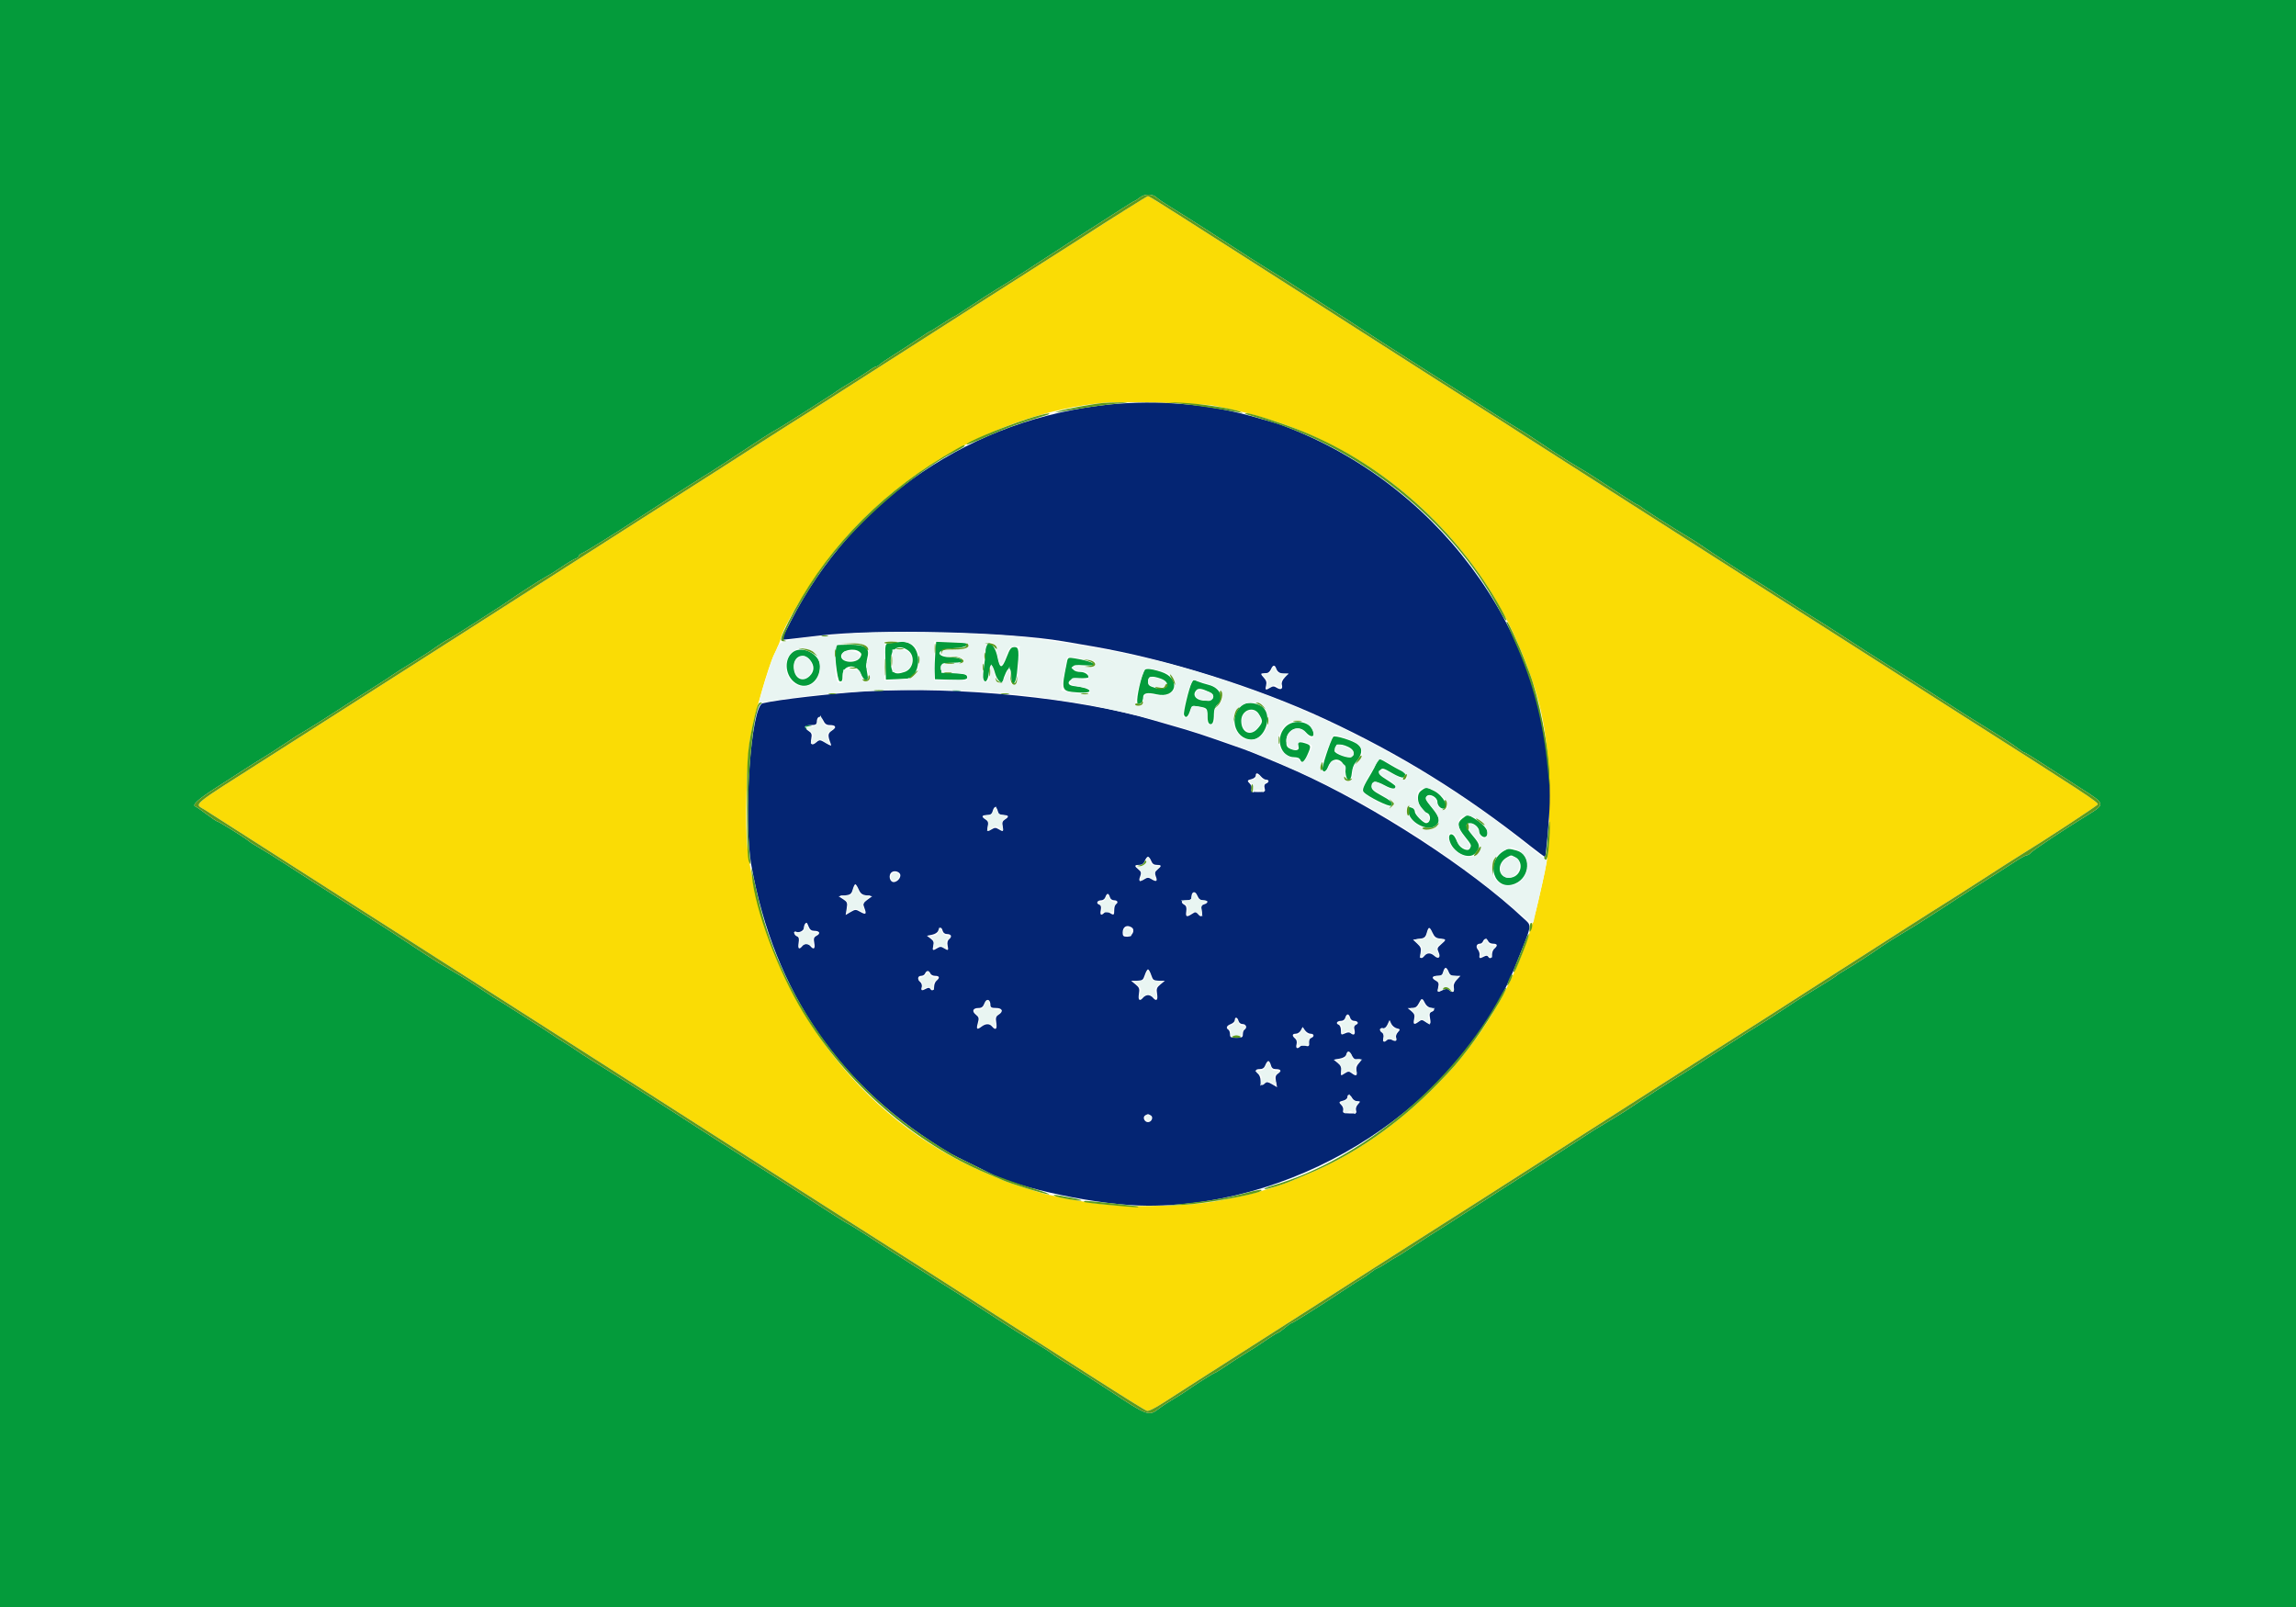 <svg id="svg" version="1.1" xmlns="http://www.w3.org/2000/svg" xmlns:xlink="http://www.w3.org/1999/xlink" width="400" height="280" viewBox="0, 0, 400,280"><g id="svgg"><path id="path0" d="M195.367 37.006 C 192.908 38.564,189.888 40.495,188.655 41.298 C 187.423 42.100,183.074 44.877,178.992 47.469 C 174.909 50.061,170.273 53.014,168.689 54.032 C 167.105 55.050,165.215 56.263,164.487 56.727 C 155.507 62.465,141.871 71.183,140.843 71.844 C 140.120 72.309,138.670 73.222,137.621 73.874 C 136.573 74.525,134.298 75.975,132.567 77.095 C 130.837 78.215,128.316 79.838,126.965 80.702 C 116.037 87.689,109.971 91.561,108.543 92.462 C 107.619 93.046,105.602 94.334,104.062 95.325 C 100.841 97.397,95.485 100.822,88.655 105.179 C 86.036 106.850,82.602 109.047,81.022 110.061 C 79.443 111.075,76.567 112.913,74.631 114.146 C 72.695 115.378,70.520 116.767,69.799 117.232 C 69.078 117.697,66.029 119.641,63.025 121.552 C 60.021 123.463,56.555 125.675,55.322 126.469 C 54.090 127.263,50.245 129.717,46.779 131.922 C 32.874 140.769,33.862 139.957,35.644 141.079 C 36.299 141.491,37.843 142.479,39.076 143.274 C 42.164 145.267,59.291 156.219,61.203 157.423 C 62.575 158.287,72.531 164.641,83.586 171.709 C 85.635 173.018,89.287 175.350,91.703 176.891 C 94.119 178.431,97.194 180.395,98.538 181.254 C 99.881 182.113,105.581 185.756,111.204 189.349 C 116.828 192.942,122.248 196.410,123.249 197.057 C 124.251 197.704,127.402 199.720,130.252 201.538 C 133.102 203.356,136.064 205.249,136.835 205.746 C 137.605 206.242,139.874 207.690,141.877 208.964 C 143.880 210.238,146.148 211.690,146.919 212.190 C 147.689 212.691,151.155 214.896,154.622 217.090 C 158.088 219.284,161.744 221.611,162.745 222.262 C 163.746 222.912,168.473 225.939,173.249 228.988 C 178.025 232.037,182.815 235.099,183.894 235.793 C 184.972 236.487,186.296 237.336,186.835 237.681 C 187.374 238.026,188.887 238.995,190.196 239.834 C 195.777 243.409,199.379 245.653,199.800 245.814 C 200.082 245.922,201.190 245.377,202.770 244.352 C 204.156 243.453,206.841 241.727,208.737 240.516 C 210.633 239.306,215.663 236.091,219.914 233.373 C 224.165 230.655,229.620 227.171,232.036 225.630 C 234.452 224.090,237.843 221.916,239.573 220.800 C 241.302 219.684,244.264 217.794,246.155 216.599 C 249.854 214.261,250.141 214.079,257.635 209.289 C 269.523 201.692,276.625 197.149,287.703 190.056 C 294.200 185.896,300.132 182.115,300.886 181.653 C 301.640 181.190,305.184 178.932,308.762 176.634 C 312.339 174.336,315.896 172.052,316.667 171.559 C 319.073 170.019,322.727 167.682,325.350 166.004 C 326.737 165.117,330.014 163.017,332.633 161.337 C 335.252 159.656,338.025 157.896,338.796 157.426 C 339.566 156.955,342.528 155.063,345.378 153.221 C 348.228 151.380,351.190 149.488,351.961 149.017 C 356.160 146.451,365.387 140.395,365.468 140.151 C 365.589 139.787,363.099 138.153,341.176 124.214 C 338.943 122.794,334.153 119.733,330.532 117.414 C 326.912 115.094,322.437 112.237,320.588 111.066 C 318.739 109.894,312.852 106.137,307.504 102.717 C 302.157 99.297,291.569 92.536,283.975 87.694 C 276.381 82.851,268.718 77.950,266.947 76.803 C 262.514 73.932,262.374 73.842,257.003 70.445 C 254.384 68.789,251.422 66.905,250.420 66.259 C 248.908 65.282,244.467 62.443,235.513 56.726 C 234.785 56.262,232.895 55.049,231.311 54.031 C 229.727 53.012,224.713 49.810,220.168 46.915 C 215.623 44.020,210.896 41.001,209.664 40.207 C 204.008 36.562,200.181 34.176,199.989 34.175 C 199.906 34.174,197.826 35.448,195.367 37.006 M211.485 70.694 C 219.883 72.328,226.215 74.478,232.773 77.924 C 246.945 85.370,258.521 97.988,264.721 112.745 C 268.706 122.231,269.862 128.292,269.877 139.776 C 269.889 149.001,269.958 148.365,268.026 156.863 C 265.922 166.120,261.766 174.957,255.930 182.578 C 253.894 185.236,253.181 186.054,250.427 188.889 C 243.678 195.836,235.840 201.264,227.731 204.607 C 226.730 205.019,225.532 205.524,225.070 205.728 C 223.913 206.239,218.976 207.813,217.554 208.124 C 210.617 209.644,209.253 209.827,203.221 210.047 C 194.945 210.349,190.908 209.978,182.542 208.148 C 181.139 207.841,175.631 206.072,174.650 205.613 C 174.342 205.469,173.144 204.959,171.989 204.481 C 149.509 195.175,133.477 173.455,130.224 147.899 C 129.744 144.127,130.071 131.911,130.750 128.291 C 131.509 124.240,133.916 115.910,134.877 114.006 C 135.413 112.945,135.938 111.672,136.023 111.230 C 136.373 109.396,140.620 102.241,144.102 97.619 C 155.424 82.591,173.813 72.071,192.017 70.207 C 195.080 69.893,209.183 70.246,211.485 70.694 " stroke="none" fill="#fadc05" fill-rule="evenodd"></path><path id="path1" d="M0.000 140.056 L 0.000 280.112 200.000 280.112 L 400.000 280.112 400.000 140.056 L 400.000 0.000 200.000 0.000 L 0.000 0.000 0.000 140.056 M201.523 34.431 C 201.841 34.726,203.007 35.514,204.114 36.182 C 205.222 36.849,207.869 38.522,209.997 39.899 C 218.248 45.239,219.295 45.910,221.172 47.050 C 223.100 48.222,223.744 48.632,229.115 52.101 C 230.666 53.102,232.923 54.552,234.131 55.322 C 235.340 56.092,236.694 56.967,237.142 57.266 C 238.407 58.112,242.050 60.452,246.499 63.277 C 248.732 64.695,251.821 66.663,253.361 67.650 C 260.639 72.311,262.671 73.597,264.122 74.459 C 265.693 75.393,266.800 76.111,271.167 79.030 C 272.466 79.899,274.170 80.971,274.954 81.411 C 275.738 81.852,277.061 82.665,277.895 83.218 C 282.340 86.162,285.139 87.955,285.289 87.955 C 285.382 87.955,285.610 88.086,285.796 88.246 C 286.415 88.778,291.139 91.790,294.787 93.978 C 295.300 94.286,296.022 94.755,296.390 95.020 C 297.950 96.144,306.078 101.401,306.256 101.401 C 306.301 101.401,308.123 102.567,310.305 103.992 C 312.487 105.417,315.105 107.087,316.122 107.703 C 317.140 108.319,319.322 109.706,320.970 110.784 C 323.764 112.613,325.643 113.817,330.752 117.055 C 334.085 119.167,337.807 121.553,340.196 123.110 C 341.429 123.913,343.508 125.224,344.818 126.024 C 348.259 128.125,350.750 129.740,351.661 130.462 C 352.099 130.809,352.547 131.092,352.658 131.092 C 352.770 131.092,354.258 132.006,355.966 133.123 C 357.674 134.240,360.654 136.162,362.587 137.395 C 366.819 140.093,366.822 140.104,363.655 142.037 C 359.858 144.356,354.156 148.148,353.776 148.606 C 353.587 148.834,353.279 149.020,353.091 149.020 C 352.903 149.020,352.004 149.509,351.094 150.107 C 349.480 151.169,346.895 152.813,343.613 154.866 C 342.719 155.425,340.231 157.036,338.084 158.445 C 335.936 159.855,333.138 161.614,331.865 162.354 C 330.593 163.094,328.818 164.210,327.920 164.833 C 325.621 166.430,323.364 167.891,321.569 168.946 C 320.721 169.444,319.965 169.933,319.888 170.033 C 319.811 170.133,318.866 170.748,317.787 171.400 C 314.599 173.327,313.159 174.237,310.680 175.888 C 309.390 176.748,308.125 177.577,307.869 177.731 C 306.552 178.523,302.735 180.933,301.228 181.925 C 300.286 182.546,298.910 183.431,298.171 183.894 C 297.431 184.356,296.356 185.049,295.782 185.434 C 295.209 185.819,294.126 186.506,293.378 186.959 C 291.620 188.024,285.883 191.730,284.519 192.682 C 283.495 193.396,281.677 194.532,279.444 195.854 C 277.803 196.826,277.596 196.956,275.485 198.349 C 274.409 199.059,272.584 200.241,271.429 200.977 C 270.273 201.713,268.025 203.149,266.433 204.169 C 264.840 205.188,262.824 206.472,261.951 207.022 C 261.078 207.572,258.915 208.968,257.143 210.124 C 253.631 212.415,249.870 214.820,249.092 215.272 C 248.821 215.430,247.465 216.312,246.078 217.232 C 244.692 218.153,243.431 218.954,243.277 219.012 C 243.123 219.070,242.346 219.543,241.549 220.063 C 240.753 220.583,240.015 221.008,239.909 221.008 C 239.803 221.008,239.257 221.366,238.696 221.802 C 238.134 222.239,237.486 222.684,237.255 222.792 C 237.024 222.900,235.700 223.745,234.314 224.670 C 232.927 225.595,231.249 226.693,230.585 227.111 C 229.921 227.529,228.436 228.470,227.285 229.202 C 226.134 229.933,225.102 230.537,224.991 230.544 C 224.881 230.550,224.354 230.928,223.820 231.384 C 223.287 231.840,222.760 232.213,222.649 232.213 C 222.539 232.213,221.667 232.749,220.711 233.403 C 218.851 234.678,218.863 234.670,216.529 236.099 C 215.680 236.619,214.267 237.533,213.389 238.130 C 212.511 238.727,211.719 239.216,211.629 239.216 C 211.449 239.216,207.825 241.513,206.723 242.325 C 206.338 242.609,205.329 243.245,204.482 243.737 C 203.634 244.230,202.482 244.990,201.920 245.426 C 200.145 246.805,199.941 246.731,193.277 242.299 C 191.043 240.813,188.081 238.917,186.695 238.086 C 185.308 237.255,183.831 236.298,183.413 235.960 C 182.994 235.622,181.940 234.924,181.071 234.410 C 180.201 233.895,179.084 233.221,178.588 232.913 C 178.092 232.605,177.278 232.101,176.778 231.793 C 176.279 231.485,174.140 230.098,172.025 228.711 C 169.910 227.325,167.371 225.686,166.383 225.070 C 165.395 224.454,163.799 223.445,162.836 222.829 C 161.872 222.213,159.689 220.826,157.983 219.748 C 156.278 218.669,153.484 216.868,151.776 215.745 C 150.067 214.622,148.275 213.503,147.794 213.258 C 147.313 213.014,145.091 211.616,142.857 210.153 C 140.623 208.690,138.075 207.036,137.194 206.477 C 136.313 205.919,135.008 205.084,134.293 204.622 C 133.578 204.160,131.652 202.938,130.012 201.908 C 127.147 200.107,120.722 195.979,115.126 192.345 C 112.588 190.696,107.763 187.645,106.069 186.616 C 104.105 185.425,101.190 183.569,100.556 183.106 C 100.173 182.828,99.167 182.173,98.319 181.651 C 97.472 181.129,96.401 180.439,95.938 180.116 C 95.476 179.794,94.531 179.176,93.838 178.744 C 93.144 178.312,91.281 177.119,89.696 176.094 C 88.112 175.069,86.769 174.230,86.712 174.230 C 86.655 174.230,85.367 173.394,83.850 172.372 C 82.334 171.351,80.714 170.303,80.252 170.044 C 79.790 169.785,78.908 169.266,78.291 168.891 C 77.675 168.516,76.841 168.019,76.438 167.788 C 76.035 167.556,74.018 166.248,71.956 164.880 C 69.894 163.512,67.766 162.109,67.227 161.763 C 64.672 160.121,60.202 157.265,58.748 156.345 C 55.925 154.559,53.176 152.795,49.860 150.640 C 48.088 149.489,46.008 148.191,45.238 147.756 C 44.468 147.322,43.585 146.757,43.277 146.501 C 42.528 145.879,38.130 143.138,37.876 143.134 C 37.765 143.133,36.923 142.567,36.004 141.877 C 35.085 141.187,34.212 140.582,34.063 140.533 C 33.371 140.302,34.424 139.319,37.457 137.368 C 39.272 136.200,41.663 134.658,42.772 133.939 C 43.881 133.221,45.319 132.318,45.969 131.933 C 46.618 131.548,48.089 130.602,49.239 129.832 C 51.601 128.248,51.715 128.176,53.641 127.034 C 54.412 126.577,56.014 125.570,57.202 124.797 C 59.815 123.095,64.004 120.417,66.106 119.107 C 66.954 118.578,67.962 117.912,68.347 117.627 C 68.732 117.342,70.245 116.386,71.709 115.504 C 73.172 114.622,75.000 113.439,75.770 112.875 C 76.541 112.312,77.612 111.624,78.151 111.347 C 78.690 111.070,80.392 110.022,81.933 109.019 C 83.473 108.015,85.301 106.840,85.994 106.409 C 86.688 105.977,87.633 105.359,88.095 105.035 C 90.155 103.590,94.259 100.937,95.128 100.487 C 95.652 100.216,96.892 99.439,97.882 98.761 C 98.873 98.083,99.943 97.446,100.262 97.345 C 100.580 97.244,100.840 97.040,100.840 96.891 C 100.840 96.742,101.067 96.530,101.345 96.420 C 101.979 96.167,106.624 93.283,111.202 90.299 C 113.129 89.044,115.399 87.576,116.246 87.039 C 117.094 86.502,118.732 85.449,119.888 84.700 C 121.043 83.950,122.211 83.210,122.482 83.055 C 123.360 82.554,126.829 80.308,130.275 78.011 C 132.124 76.779,133.978 75.580,134.396 75.348 C 135.658 74.646,137.278 73.649,139.636 72.125 C 140.868 71.329,142.696 70.159,143.697 69.527 C 144.699 68.894,145.648 68.265,145.807 68.128 C 145.966 67.991,146.974 67.362,148.048 66.730 C 149.122 66.097,150.530 65.194,151.179 64.723 C 151.827 64.251,152.480 63.866,152.629 63.866 C 152.779 63.866,153.073 63.694,153.283 63.484 C 153.492 63.274,154.699 62.454,155.965 61.661 C 157.230 60.868,159.092 59.653,160.103 58.961 C 161.113 58.269,161.999 57.703,162.072 57.703 C 162.144 57.703,163.064 57.136,164.116 56.443 C 165.169 55.749,166.098 55.182,166.181 55.182 C 166.265 55.182,167.534 54.373,169.002 53.385 C 170.469 52.397,172.530 51.067,173.580 50.430 C 175.991 48.967,175.747 49.123,180.835 45.798 C 185.753 42.585,191.415 38.926,192.105 38.515 C 192.364 38.361,193.687 37.511,195.046 36.625 C 196.404 35.739,197.582 35.014,197.663 35.014 C 197.744 35.014,198.131 34.762,198.523 34.454 C 199.424 33.745,200.774 33.735,201.523 34.431 M155.462 112.017 C 154.040 112.206,154.176 111.721,154.287 116.209 L 154.342 118.413 156.092 118.338 C 157.055 118.297,157.928 118.251,158.032 118.235 C 160.310 117.895,160.703 113.302,158.549 112.188 C 157.699 111.748,157.543 111.739,155.462 112.017 M162.939 113.823 C 162.852 114.925,162.804 116.394,162.833 117.087 L 162.885 118.347 165.384 118.429 C 168.180 118.520,168.690 118.417,168.457 117.809 C 168.338 117.498,167.743 117.369,166.151 117.308 L 164.006 117.227 164.006 116.387 C 164.006 115.572,164.048 115.545,165.406 115.497 C 166.176 115.469,166.964 115.438,167.157 115.427 C 168.381 115.355,167.358 114.565,166.036 114.562 C 162.790 114.552,162.922 113.066,166.180 112.943 C 168.356 112.861,169.502 112.097,167.577 112.010 C 167.153 111.991,165.972 111.941,164.952 111.898 L 163.097 111.820 162.939 113.823 M145.635 112.440 C 145.228 112.843,145.831 118.628,146.289 118.715 C 146.689 118.791,146.779 118.605,146.779 117.700 C 146.779 115.798,149.237 115.541,149.967 117.367 C 150.539 118.796,151.423 118.956,151.132 117.577 C 150.881 116.390,150.879 115.447,151.126 114.496 C 151.541 112.897,150.738 112.325,148.079 112.325 C 146.799 112.325,145.699 112.377,145.635 112.440 M171.707 113.375 C 171.706 113.953,171.582 115.182,171.430 116.106 C 171.279 117.031,171.227 118.014,171.316 118.293 C 171.600 119.187,172.125 118.623,172.269 117.268 C 172.457 115.500,172.880 115.511,173.357 117.297 C 173.717 118.641,174.790 119.512,174.790 118.460 C 174.790 118.290,174.998 117.714,175.251 117.179 C 175.797 116.029,176.180 116.364,176.186 117.997 C 176.194 119.864,176.958 119.320,177.170 117.297 C 177.585 113.361,177.528 112.745,176.751 112.745 C 176.151 112.745,175.953 112.997,175.369 114.502 C 174.557 116.593,174.196 116.596,173.779 114.511 C 173.270 111.973,171.711 111.117,171.707 113.375 M158.169 113.299 C 159.504 114.234,159.178 116.531,157.635 117.069 C 155.796 117.710,155.182 117.223,155.182 115.126 C 155.182 113.000,156.548 112.164,158.169 113.299 M138.179 113.586 C 136.646 114.660,136.685 117.369,138.254 118.746 C 140.248 120.497,142.843 118.961,142.856 116.023 C 142.864 114.020,139.822 112.435,138.179 113.586 M149.702 113.538 C 150.116 113.841,150.153 114.019,149.898 114.495 C 149.237 115.730,146.365 115.499,146.549 114.227 C 146.685 113.289,148.746 112.839,149.702 113.538 M141.156 115.024 C 141.918 115.992,141.891 116.958,141.080 117.769 C 139.826 119.023,138.325 118.194,138.273 116.219 C 138.224 114.319,140.017 113.576,141.156 115.024 M185.888 115.316 C 184.847 120.464,184.833 120.425,187.778 120.647 C 190.873 120.882,190.269 119.873,187.115 119.541 C 185.384 119.360,186.238 118.058,188.025 118.153 C 188.911 118.200,189.636 118.131,189.636 117.999 C 189.636 117.536,188.957 117.087,188.249 117.083 C 187.309 117.077,186.716 116.680,186.906 116.185 C 187.023 115.881,187.464 115.816,188.767 115.910 C 191.813 116.130,190.676 115.252,187.212 114.708 C 186.102 114.534,186.040 114.562,185.888 115.316 M199.291 116.877 C 198.476 119.059,197.848 122.460,198.232 122.608 C 198.705 122.789,199.149 122.251,199.155 121.490 C 199.162 120.762,199.873 120.603,201.472 120.972 C 205.070 121.802,205.785 118.153,202.241 117.043 C 200.379 116.460,199.466 116.409,199.291 116.877 M202.177 118.227 C 204.211 118.936,203.368 120.480,201.283 119.864 C 200.157 119.532,200.000 119.390,200.000 118.706 C 200.000 117.826,200.630 117.688,202.177 118.227 M207.612 118.978 C 207.143 119.896,206.121 124.138,206.273 124.535 C 206.535 125.217,206.947 124.968,207.293 123.919 C 207.619 122.931,207.652 122.912,208.759 123.089 C 210.307 123.336,210.364 123.396,210.364 124.776 C 210.364 125.566,210.503 126.044,210.761 126.143 C 211.252 126.331,211.485 125.767,211.485 124.390 C 211.485 123.692,211.674 123.165,212.045 122.829 C 213.355 121.644,212.590 119.837,210.562 119.326 C 209.914 119.162,209.094 118.907,208.740 118.758 C 207.903 118.406,207.905 118.405,207.612 118.978 M210.644 120.552 C 211.769 121.072,211.570 121.970,210.306 122.075 C 208.538 122.222,207.502 121.182,208.460 120.223 C 208.802 119.881,209.381 119.968,210.644 120.552 M166.036 120.366 C 166.383 120.433,166.950 120.433,167.297 120.366 C 167.644 120.299,167.360 120.244,166.667 120.244 C 165.973 120.244,165.690 120.299,166.036 120.366 M216.667 122.732 C 213.917 124.384,214.942 128.852,218.071 128.852 C 220.321 128.852,221.742 124.860,220.056 123.275 C 219.270 122.537,217.471 122.249,216.667 122.732 M219.331 124.440 C 220.048 125.616,220.033 125.835,219.163 126.869 C 217.884 128.389,216.246 127.669,216.246 125.588 C 216.246 123.717,218.401 122.915,219.331 124.440 M223.839 126.760 C 222.110 128.729,223.125 131.933,225.477 131.933 C 225.993 131.933,226.414 132.104,226.509 132.353 C 226.784 133.068,227.176 132.822,227.739 131.583 C 228.470 129.972,228.441 129.832,227.311 129.485 C 226.288 129.171,225.938 129.353,226.209 130.058 C 226.450 130.688,225.838 130.908,224.913 130.525 C 224.211 130.235,224.090 130.031,224.090 129.146 C 224.090 127.138,226.252 126.152,227.503 127.591 C 228.174 128.362,228.852 128.514,228.852 127.893 C 228.852 125.792,225.378 125.007,223.839 126.760 M140.208 126.591 C 140.119 126.735,140.194 126.943,140.375 127.055 C 140.572 127.177,140.628 127.136,140.515 126.954 C 140.407 126.779,140.596 126.599,140.962 126.529 C 141.592 126.408,141.592 126.407,140.983 126.369 C 140.645 126.348,140.297 126.448,140.208 126.591 M232.276 128.381 C 231.788 129.020,230.199 133.860,230.381 134.155 C 230.700 134.672,231.012 134.484,231.393 133.543 C 232.196 131.556,234.265 132.176,234.399 134.444 C 234.509 136.302,235.378 136.416,235.524 134.592 C 235.573 133.977,235.841 133.221,236.119 132.913 C 237.285 131.621,237.468 130.450,236.614 129.741 C 235.815 129.078,232.531 128.048,232.276 128.381 M234.902 130.144 C 235.902 130.619,236.138 131.349,235.469 131.904 C 235.043 132.257,232.493 131.350,232.493 130.845 C 232.493 129.647,233.337 129.402,234.902 130.144 M239.803 132.983 C 239.634 133.407,239.228 134.195,238.900 134.734 C 237.518 137.010,237.265 137.630,237.567 137.994 C 238.196 138.752,242.074 140.671,242.373 140.373 C 242.792 139.953,242.341 139.506,240.499 138.515 C 239.307 137.874,238.937 137.524,238.937 137.036 C 238.935 136.058,239.668 135.987,241.191 136.816 C 242.436 137.493,243.138 137.570,243.137 137.028 C 243.136 136.922,242.538 136.462,241.806 136.006 C 240.225 135.022,239.990 134.731,240.386 134.253 C 240.805 133.749,240.968 133.785,242.603 134.749 C 243.401 135.220,244.226 135.539,244.436 135.458 C 244.887 135.285,244.954 134.454,244.517 134.454 C 244.351 134.454,243.367 133.950,242.330 133.333 C 240.087 132.001,240.190 132.015,239.803 132.983 M247.517 137.835 C 246.501 138.634,247.197 141.097,248.590 141.632 C 249.396 141.941,249.277 143.417,248.447 143.417 C 247.969 143.417,246.499 141.941,246.499 141.462 C 246.499 141.184,246.299 140.880,246.056 140.786 C 245.402 140.535,245.378 140.554,245.378 141.321 C 245.378 143.238,248.807 145.044,250.146 143.832 C 250.980 143.077,250.828 142.416,249.424 140.693 C 248.292 139.303,248.196 139.079,248.567 138.708 C 249.091 138.184,250.420 138.915,250.420 139.726 C 250.420 140.311,250.939 140.896,251.457 140.896 C 252.644 140.896,251.469 138.636,249.853 137.811 C 248.500 137.121,248.424 137.122,247.517 137.835 M254.800 142.597 C 253.787 143.394,253.871 144.078,255.182 145.725 C 256.406 147.262,256.416 147.288,256.025 147.899 C 255.700 148.407,254.427 147.830,254.019 146.989 C 253.889 146.719,253.673 146.278,253.541 146.008 C 253.066 145.038,252.278 145.211,252.484 146.242 C 252.938 148.515,255.968 150.030,257.123 148.562 C 257.933 147.532,257.861 147.142,256.583 145.626 C 255.297 144.101,255.153 143.417,256.119 143.417 C 256.848 143.417,257.703 144.205,257.703 144.876 C 257.703 145.432,258.430 146.042,258.811 145.806 C 259.732 145.237,258.860 143.807,256.863 142.607 C 255.661 141.886,255.704 141.886,254.800 142.597 M262.045 148.240 C 258.597 150.230,260.346 155.469,263.955 153.961 C 266.616 152.849,266.794 148.910,264.215 148.194 C 262.916 147.833,262.743 147.837,262.045 148.240 M263.954 149.342 C 265.692 150.257,264.923 152.941,262.922 152.941 C 260.899 152.941,260.675 150.399,262.605 149.343 C 263.306 148.959,263.228 148.960,263.954 149.342 " stroke="none" fill="#049b3b" fill-rule="evenodd"></path><path id="path2" d="M193.475 70.461 C 169.466 72.830,148.654 86.935,137.792 108.197 L 136.109 111.493 137.592 111.339 C 138.408 111.254,140.714 110.988,142.717 110.746 C 152.798 109.530,175.482 110.065,185.294 111.750 C 186.218 111.909,188.487 112.298,190.336 112.616 C 203.267 114.836,218.961 119.752,230.952 125.339 C 243.944 131.392,255.118 138.310,266.642 147.434 C 267.938 148.460,269.079 149.300,269.177 149.300 C 269.333 149.300,269.944 142.247,269.990 139.916 C 270.544 112.144,252.060 85.453,224.790 74.646 C 222.824 73.866,222.455 73.751,217.787 72.450 C 210.401 70.393,201.525 69.666,193.475 70.461 M222.327 116.457 C 222.568 117.109,222.969 117.357,223.788 117.363 L 224.467 117.367 223.822 118.054 C 223.409 118.493,223.231 118.947,223.327 119.314 C 223.522 120.060,223.138 120.278,222.420 119.830 C 221.964 119.545,221.737 119.543,221.292 119.821 C 220.487 120.323,220.365 120.257,220.572 119.431 C 220.710 118.884,220.597 118.524,220.134 118.031 C 219.679 117.546,219.618 117.358,219.909 117.335 C 220.129 117.317,220.497 117.285,220.728 117.265 C 220.959 117.244,221.273 116.943,221.425 116.597 C 221.757 115.841,222.081 115.790,222.327 116.457 M150.840 120.469 C 144.984 120.813,135.453 121.910,132.877 122.537 C 130.814 123.040,129.450 142.690,130.912 150.840 C 134.883 172.977,146.452 189.676,165.686 201.035 C 165.994 201.217,167.444 201.946,168.908 202.656 C 170.371 203.366,171.797 204.073,172.077 204.228 C 177.193 207.059,191.615 210.082,200.000 210.082 C 227.277 210.082,254.356 192.369,264.053 168.183 C 267.022 160.778,266.911 161.412,265.476 160.058 C 256.290 151.388,239.385 140.419,225.910 134.384 C 223.043 133.100,218.134 131.060,216.667 130.542 C 209.236 127.921,208.110 127.551,203.922 126.355 C 202.766 126.025,201.443 125.642,200.980 125.504 C 188.031 121.643,166.937 119.524,150.840 120.469 M144.572 126.331 C 145.641 126.331,145.791 126.739,144.931 127.303 C 144.205 127.779,144.173 128.135,144.729 129.584 C 144.901 130.032,144.801 130.017,143.855 129.459 C 142.887 128.888,142.741 128.869,142.310 129.260 C 141.498 129.995,141.131 129.798,141.331 128.735 C 141.485 127.914,141.408 127.712,140.785 127.304 C 139.874 126.707,140.086 126.331,141.333 126.331 C 142.074 126.331,142.297 126.214,142.297 125.826 C 142.297 124.776,142.963 124.565,143.396 125.479 C 143.702 126.124,143.986 126.331,144.572 126.331 M219.683 135.294 C 219.947 135.602,220.353 135.854,220.585 135.854 C 221.135 135.854,221.132 136.307,220.581 136.519 C 220.292 136.629,220.208 136.895,220.320 137.342 C 220.476 137.964,220.411 138.002,219.186 138.002 C 218.059 138.002,217.904 137.933,218.022 137.483 C 218.096 137.198,217.980 136.787,217.762 136.570 C 217.224 136.032,217.257 135.943,218.067 135.739 C 218.452 135.643,218.768 135.377,218.768 135.149 C 218.768 134.575,219.114 134.630,219.683 135.294 M173.835 141.317 C 173.971 141.862,174.190 142.017,174.820 142.017 C 175.764 142.017,175.858 142.300,175.077 142.788 C 174.649 143.055,174.561 143.325,174.692 143.976 C 174.878 144.908,174.765 144.982,173.946 144.470 C 173.503 144.194,173.276 144.194,172.833 144.470 C 172.013 144.982,171.901 144.908,172.087 143.976 C 172.217 143.325,172.130 143.055,171.702 142.788 C 170.921 142.300,171.015 142.017,171.958 142.017 C 172.589 142.017,172.807 141.862,172.944 141.317 C 173.041 140.931,173.241 140.616,173.389 140.616 C 173.538 140.616,173.738 140.931,173.835 141.317 M200.560 150.000 C 200.747 150.492,201.037 150.700,201.534 150.700 C 202.392 150.700,202.422 150.884,201.662 151.499 C 201.174 151.894,201.129 152.088,201.375 152.735 C 201.700 153.588,201.454 153.714,200.556 153.154 C 200.114 152.877,199.886 152.877,199.444 153.154 C 198.546 153.714,198.300 153.588,198.625 152.735 C 198.871 152.088,198.826 151.894,198.338 151.499 C 197.578 150.884,197.608 150.700,198.466 150.700 C 198.963 150.700,199.253 150.492,199.440 150.000 C 199.586 149.615,199.838 149.300,200.000 149.300 C 200.162 149.300,200.414 149.615,200.560 150.000 M156.858 152.518 C 156.850 153.050,156.349 153.600,155.794 153.685 C 155.013 153.804,154.679 152.466,155.365 151.964 C 155.887 151.582,156.867 151.946,156.858 152.518 M149.599 154.972 C 149.915 155.690,150.206 155.912,150.976 156.022 L 151.953 156.162 151.116 156.770 C 150.343 157.333,150.304 157.441,150.600 158.225 C 151.009 159.307,150.850 159.444,149.851 158.870 C 149.095 158.437,148.991 158.439,148.185 158.915 L 147.326 159.423 147.504 158.310 C 147.665 157.305,147.605 157.147,146.889 156.680 L 146.095 156.162 147.198 156.022 C 148.155 155.901,148.335 155.762,148.561 154.972 C 148.704 154.471,148.906 154.062,149.010 154.062 C 149.114 154.062,149.379 154.471,149.599 154.972 M209.650 156.863 C 210.512 156.863,210.593 157.313,209.778 157.571 C 209.282 157.729,209.219 157.905,209.370 158.711 C 209.560 159.721,209.265 159.945,208.678 159.237 C 208.361 158.855,208.256 158.855,207.673 159.237 C 206.725 159.859,206.524 159.769,206.669 158.786 C 206.759 158.166,206.662 157.832,206.340 157.651 C 205.618 157.247,205.805 156.863,206.723 156.863 C 207.345 156.863,207.563 156.732,207.563 156.359 C 207.563 155.334,208.205 155.124,208.584 156.024 C 208.845 156.644,209.123 156.863,209.650 156.863 M193.358 156.303 C 193.446 156.638,193.741 156.863,194.091 156.863 C 194.704 156.863,194.880 157.265,194.398 157.563 C 194.244 157.658,194.118 158.107,194.118 158.560 C 194.118 159.487,194.054 159.523,193.281 159.041 C 192.847 158.770,192.659 158.770,192.388 159.041 C 191.827 159.602,191.600 159.435,191.771 158.584 C 191.888 157.996,191.807 157.736,191.466 157.605 C 190.884 157.382,191.170 156.863,191.874 156.863 C 192.163 156.863,192.479 156.611,192.577 156.303 C 192.675 155.994,192.858 155.742,192.983 155.742 C 193.109 155.742,193.278 155.994,193.358 156.303 M140.896 161.485 C 141.081 161.970,141.374 162.185,141.853 162.185 C 142.782 162.185,143.011 162.643,142.278 163.035 C 141.785 163.299,141.714 163.517,141.863 164.310 C 142.052 165.319,141.759 165.548,141.176 164.846 C 140.985 164.615,140.670 164.426,140.476 164.426 C 140.283 164.426,139.968 164.615,139.776 164.846 C 139.204 165.536,138.961 165.327,139.129 164.291 C 139.250 163.548,139.178 163.273,138.831 163.140 C 138.581 163.044,138.375 162.782,138.375 162.559 C 138.375 162.335,138.503 162.230,138.658 162.326 C 139.134 162.621,140.056 162.176,140.056 161.652 C 140.056 161.199,140.283 160.784,140.530 160.784 C 140.585 160.784,140.750 161.099,140.896 161.485 M197.145 161.585 C 197.831 162.020,197.266 163.212,196.375 163.212 C 195.716 163.212,195.588 163.094,195.586 162.488 C 195.584 161.481,196.313 161.058,197.145 161.585 M164.227 162.185 C 164.313 162.514,164.609 162.745,164.943 162.745 C 165.710 162.745,165.919 163.159,165.379 163.608 C 165.083 163.853,164.990 164.234,165.095 164.760 C 165.272 165.646,165.207 165.689,164.422 165.199 C 163.979 164.922,163.752 164.922,163.309 165.199 C 162.501 165.703,162.382 165.635,162.594 164.791 C 162.743 164.198,162.644 163.931,162.134 163.542 L 161.485 163.046 162.387 162.862 C 162.915 162.755,163.358 162.460,163.456 162.152 C 163.674 161.464,164.042 161.480,164.227 162.185 M249.580 162.541 C 249.908 163.248,250.199 163.465,250.910 163.533 C 252.015 163.640,252.027 163.715,251.060 164.546 C 250.382 165.130,250.336 165.278,250.630 165.923 C 251.039 166.822,250.600 167.196,249.890 166.554 C 249.270 165.993,248.631 165.983,248.179 166.527 C 247.605 167.219,247.303 167.005,247.485 166.033 C 247.626 165.280,247.525 164.996,246.912 164.422 L 246.167 163.725 247.234 163.585 C 248.150 163.465,248.338 163.317,248.561 162.535 C 248.884 161.401,249.050 161.402,249.580 162.541 M259.282 164.006 C 259.371 164.237,259.745 164.426,260.114 164.426 C 260.879 164.426,260.977 164.757,260.364 165.266 C 260.133 165.458,259.944 165.915,259.944 166.281 C 259.944 166.960,259.557 167.173,259.243 166.666 C 259.127 166.478,258.896 166.478,258.545 166.666 C 257.803 167.063,257.656 167.019,257.755 166.430 C 257.804 166.145,257.675 165.709,257.469 165.461 C 257.057 164.965,257.245 164.426,257.830 164.426 C 258.035 164.426,258.276 164.237,258.365 164.006 C 258.453 163.775,258.660 163.585,258.824 163.585 C 258.987 163.585,259.194 163.775,259.282 164.006 M252.381 169.328 C 252.588 169.873,252.845 170.028,253.543 170.028 L 254.439 170.028 253.795 170.714 C 253.350 171.188,253.193 171.621,253.287 172.115 C 253.433 172.878,253.014 173.070,252.445 172.501 C 252.193 172.249,251.947 172.249,251.395 172.501 C 250.392 172.957,250.353 172.934,250.556 172.008 C 250.699 171.355,250.618 171.124,250.158 170.878 C 249.325 170.432,249.447 170.028,250.415 170.028 C 251.072 170.028,251.287 169.879,251.426 169.328 C 251.522 168.943,251.717 168.627,251.858 168.627 C 251.999 168.627,252.235 168.943,252.381 169.328 M200.560 169.888 C 200.851 170.768,200.989 170.869,201.912 170.878 L 202.941 170.888 202.178 171.514 C 201.517 172.055,201.437 172.279,201.584 173.184 C 201.763 174.287,201.453 174.548,200.840 173.810 C 200.649 173.578,200.270 173.389,200.000 173.389 C 199.730 173.389,199.351 173.578,199.160 173.810 C 198.547 174.548,198.237 174.287,198.416 173.184 C 198.563 172.279,198.483 172.055,197.822 171.514 L 197.059 170.888 198.088 170.878 C 199.011 170.869,199.149 170.768,199.440 169.888 C 199.618 169.349,199.870 168.908,200.000 168.908 C 200.130 168.908,200.382 169.349,200.560 169.888 M162.084 169.608 C 162.172 169.839,162.546 170.028,162.915 170.028 C 163.680 170.028,163.778 170.359,163.165 170.868 C 162.934 171.060,162.745 171.517,162.745 171.883 C 162.745 172.562,162.358 172.775,162.044 172.268 C 161.928 172.080,161.697 172.080,161.346 172.268 C 160.585 172.676,160.421 172.618,160.583 171.999 C 160.662 171.697,160.550 171.303,160.335 171.124 C 159.773 170.658,159.853 170.028,160.474 170.028 C 160.766 170.028,161.077 169.839,161.166 169.608 C 161.254 169.377,161.461 169.188,161.625 169.188 C 161.788 169.188,161.995 169.377,162.084 169.608 M172.549 175.104 C 172.549 175.519,172.757 175.630,173.529 175.630 C 174.648 175.630,174.869 176.242,173.956 176.811 C 173.505 177.093,173.434 177.353,173.572 178.214 C 173.750 179.328,173.443 179.591,172.829 178.852 C 172.392 178.325,171.729 178.328,171.025 178.860 C 170.195 179.488,170.048 179.363,170.347 178.279 C 170.587 177.409,170.545 177.225,170.000 176.784 C 169.260 176.185,169.495 175.630,170.489 175.630 C 171.016 175.630,171.277 175.419,171.510 174.803 C 171.852 173.895,172.549 174.097,172.549 175.104 M248.298 174.855 C 248.472 175.204,248.894 175.530,249.237 175.580 C 249.965 175.684,250.054 176.056,249.409 176.304 C 249.061 176.437,249.000 176.699,249.142 177.454 C 249.343 178.525,249.165 178.642,248.280 178.022 C 247.773 177.667,247.626 177.666,247.167 178.013 C 246.362 178.623,246.156 178.514,246.360 177.585 C 246.509 176.905,246.417 176.631,245.892 176.194 L 245.238 175.649 246.001 175.640 C 246.566 175.633,246.881 175.405,247.212 174.764 C 247.689 173.843,247.800 173.852,248.298 174.855 M235.213 177.311 C 235.294 177.619,235.589 177.871,235.870 177.871 C 236.553 177.871,236.806 178.329,236.243 178.545 C 235.934 178.663,235.846 178.920,235.960 179.373 C 236.162 180.177,235.897 180.496,235.382 180.068 C 235.096 179.831,234.820 179.830,234.305 180.065 C 233.653 180.362,233.613 180.332,233.613 179.537 C 233.613 179.047,233.438 178.627,233.195 178.533 C 232.633 178.318,232.944 177.871,233.656 177.871 C 233.991 177.871,234.287 177.640,234.373 177.311 C 234.453 177.003,234.642 176.751,234.793 176.751 C 234.943 176.751,235.132 177.003,235.213 177.311 M215.767 177.871 C 215.855 178.206,216.150 178.431,216.500 178.431 C 217.101 178.431,217.310 179.100,216.807 179.412 C 216.653 179.507,216.527 179.864,216.527 180.205 C 216.527 180.742,216.376 180.825,215.406 180.825 C 214.436 180.825,214.286 180.742,214.286 180.205 C 214.286 179.864,214.160 179.507,214.006 179.412 C 213.524 179.114,213.698 178.708,214.426 178.431 C 214.811 178.285,215.126 177.973,215.126 177.738 C 215.126 177.117,215.596 177.215,215.767 177.871 M243.336 179.171 C 243.965 179.329,243.977 179.368,243.536 179.855 C 243.280 180.139,243.139 180.553,243.224 180.775 C 243.448 181.359,243.146 181.537,242.510 181.197 C 242.118 180.987,241.868 180.990,241.651 181.207 C 241.131 181.726,240.827 181.546,241.008 180.827 C 241.127 180.351,241.039 180.063,240.719 179.884 C 240.195 179.591,240.442 178.942,240.995 179.155 C 241.200 179.233,241.515 178.954,241.721 178.512 L 242.084 177.731 242.376 178.367 C 242.537 178.717,242.969 179.079,243.336 179.171 M228.307 180.112 C 228.957 180.112,229.032 180.621,228.416 180.857 C 228.154 180.957,228.015 181.284,228.066 181.676 C 228.150 182.315,227.956 182.422,227.222 182.140 C 227.019 182.062,226.710 182.141,226.536 182.316 C 226.011 182.841,225.699 182.675,225.877 181.965 C 225.983 181.542,225.892 181.169,225.628 180.950 C 225.049 180.470,225.106 180.112,225.760 180.112 C 226.063 180.112,226.452 179.848,226.625 179.524 L 226.940 178.937 227.351 179.524 C 227.578 179.848,228.008 180.112,228.307 180.112 M235.529 183.906 C 235.707 184.298,236.011 184.598,236.204 184.573 C 237.211 184.442,237.347 184.600,236.766 185.224 C 236.352 185.669,236.224 186.081,236.330 186.625 C 236.496 187.478,236.258 187.577,235.471 186.981 C 235.017 186.637,234.857 186.644,234.255 187.039 C 233.565 187.491,233.561 187.489,233.651 186.631 C 233.719 185.984,233.569 185.628,233.048 185.207 L 232.355 184.645 233.379 184.453 C 234.049 184.327,234.450 184.077,234.542 183.727 C 234.736 182.986,235.144 183.060,235.529 183.906 M221.404 185.574 C 221.528 186.069,221.770 186.275,222.228 186.275 C 223.155 186.275,223.335 186.582,222.679 187.042 C 222.216 187.365,222.146 187.623,222.299 188.436 L 222.486 189.433 221.610 188.915 C 220.925 188.511,220.660 188.472,220.395 188.737 C 219.852 189.279,219.608 189.134,219.608 188.270 C 219.608 187.826,219.419 187.307,219.188 187.115 C 218.566 186.599,218.676 186.275,219.475 186.275 C 219.971 186.275,220.261 186.066,220.448 185.574 C 220.595 185.189,220.830 184.874,220.971 184.874 C 221.112 184.874,221.307 185.189,221.404 185.574 M235.574 191.317 C 235.739 191.625,236.141 191.877,236.468 191.877 C 237.037 191.877,237.041 191.900,236.573 192.417 C 236.280 192.740,236.152 193.173,236.254 193.494 C 236.406 193.973,236.285 194.029,235.145 194.005 C 234.066 193.982,233.885 193.900,233.994 193.482 C 234.066 193.210,233.946 192.809,233.729 192.592 C 233.191 192.054,233.224 191.965,234.034 191.762 C 234.419 191.665,234.734 191.399,234.734 191.171 C 234.734 190.575,235.223 190.660,235.574 191.317 M200.500 194.354 C 200.988 194.664,200.621 195.518,200.000 195.518 C 199.379 195.518,199.012 194.664,199.500 194.354 C 199.698 194.229,199.923 194.126,200.000 194.126 C 200.077 194.126,200.302 194.229,200.500 194.354 " stroke="none" fill="#042573" fill-rule="evenodd"></path><path id="path3" d="M148.880 110.357 C 138.337 111.180,135.910 111.582,135.520 112.571 C 135.361 112.975,135.072 113.620,134.877 114.006 C 134.333 115.079,132.143 122.152,132.304 122.313 C 132.382 122.391,133.244 122.320,134.220 122.156 C 148.616 119.727,168.074 119.504,182.073 121.605 C 187.506 122.421,189.077 122.676,190.476 122.968 C 198.876 124.721,203.105 125.837,210.644 128.290 C 217.901 130.651,226.739 134.406,234.034 138.228 C 244.878 143.910,254.464 150.410,264.146 158.649 C 266.529 160.678,267.103 161.051,267.172 160.618 C 267.218 160.324,267.615 158.571,268.053 156.723 C 268.491 154.874,268.990 152.605,269.161 151.681 L 269.473 150.000 268.560 149.218 C 266.945 147.835,260.693 142.974,259.117 141.877 C 254.628 138.749,253.063 137.704,249.977 135.773 C 242.861 131.318,233.248 126.294,226.751 123.632 C 225.826 123.254,224.818 122.829,224.510 122.689 C 221.918 121.509,215.054 119.055,209.325 117.260 C 200.476 114.487,188.814 112.179,177.171 110.897 C 171.344 110.255,154.341 109.930,148.880 110.357 M158.814 112.180 C 160.415 113.008,160.654 116.322,159.211 117.678 C 158.612 118.241,158.153 118.361,156.281 118.446 L 154.062 118.547 154.062 115.156 L 154.062 111.765 156.036 111.765 C 157.233 111.765,158.327 111.928,158.814 112.180 M168.355 112.050 C 169.328 112.651,168.360 113.165,166.255 113.165 C 163.311 113.165,162.994 114.204,165.896 114.342 C 168.623 114.472,168.510 115.508,165.756 115.629 C 163.978 115.707,163.866 115.751,163.866 116.374 C 163.866 117.003,163.985 117.047,166.261 117.236 C 168.494 117.422,168.652 117.476,168.572 118.032 C 168.526 118.359,168.393 118.596,168.277 118.557 C 168.162 118.519,166.870 118.487,165.406 118.487 L 162.745 118.487 162.745 115.115 L 162.745 111.742 165.373 111.787 C 166.819 111.811,168.161 111.929,168.355 112.050 M150.764 112.535 C 151.487 113.359,151.611 114.227,151.140 115.170 C 150.850 115.753,150.793 116.161,150.973 116.378 C 151.122 116.558,151.280 117.137,151.323 117.666 C 151.434 119.039,150.482 119.025,150.037 117.647 C 149.731 116.700,149.673 116.667,148.319 116.667 L 146.919 116.667 146.977 117.691 C 147.035 118.699,146.413 119.383,145.926 118.847 C 145.289 118.145,145.349 112.368,145.995 112.244 C 147.802 111.899,150.341 112.053,150.764 112.535 M173.303 112.395 C 173.427 112.588,173.655 113.428,173.810 114.264 C 174.181 116.277,174.534 116.300,175.231 114.356 C 175.760 112.879,175.885 112.738,176.731 112.655 L 177.655 112.565 177.455 115.736 C 177.247 119.023,177.091 119.518,176.349 119.234 C 176.030 119.111,175.906 118.661,175.896 117.586 L 175.881 116.106 175.265 117.586 C 174.426 119.603,173.681 119.541,173.210 117.416 C 172.791 115.523,172.549 115.275,172.549 116.737 C 172.549 118.242,172.324 118.768,171.679 118.768 C 171.036 118.768,170.974 117.442,171.463 114.157 C 171.782 112.012,172.568 111.259,173.303 112.395 M142.087 114.046 C 143.417 115.632,142.960 118.528,141.257 119.304 C 137.692 120.928,135.129 115.624,138.375 113.341 C 139.458 112.579,141.122 112.896,142.087 114.046 M155.462 115.126 L 155.462 117.087 156.520 117.087 C 158.065 117.087,158.824 116.450,158.824 115.154 C 158.824 113.773,158.153 113.165,156.631 113.165 L 155.462 113.165 155.462 115.126 M146.978 113.619 C 146.369 114.229,146.793 115.126,147.689 115.122 C 149.269 115.116,149.898 114.835,149.805 114.179 C 149.718 113.573,147.470 113.128,146.978 113.619 M138.998 114.722 C 137.715 115.620,138.433 118.207,139.965 118.207 C 141.348 118.207,141.980 115.929,140.896 114.846 C 140.222 114.172,139.821 114.145,138.998 114.722 M190.697 115.253 C 191.313 115.870,190.370 116.251,188.661 116.076 C 186.302 115.834,185.910 116.612,188.235 116.920 C 189.487 117.086,189.636 117.180,189.636 117.797 C 189.636 118.565,189.681 118.553,188.016 118.231 C 186.995 118.034,186.775 118.076,186.542 118.512 C 186.199 119.152,186.713 119.458,188.585 119.729 C 189.649 119.884,189.916 120.031,189.916 120.465 C 189.916 121.112,189.551 121.136,186.846 120.672 L 184.885 120.336 185.047 119.202 C 185.136 118.578,185.321 117.626,185.460 117.087 C 185.598 116.548,185.712 115.770,185.713 115.359 C 185.714 114.949,185.857 114.565,186.031 114.507 C 186.380 114.391,190.492 115.048,190.697 115.253 M201.749 116.792 C 203.655 117.187,204.421 117.759,204.652 118.959 C 204.996 120.739,203.336 121.627,200.779 121.033 C 199.617 120.763,199.274 120.989,199.116 122.129 C 199.008 122.912,197.759 123.345,197.759 122.599 C 197.759 120.993,199.355 116.154,199.825 116.335 C 200.006 116.404,200.872 116.610,201.749 116.792 M221.487 116.807 C 221.388 117.185,221.105 117.367,220.614 117.367 C 219.732 117.367,219.703 117.548,220.485 118.181 C 220.991 118.591,221.033 118.759,220.756 119.276 C 220.381 119.977,220.703 120.084,221.565 119.545 C 221.999 119.274,222.187 119.274,222.458 119.545 C 223.009 120.096,223.324 119.942,223.140 119.211 C 223.008 118.686,223.143 118.404,223.740 117.959 L 224.510 117.385 223.492 117.376 C 222.714 117.369,222.440 117.235,222.328 116.807 C 222.247 116.499,222.058 116.246,221.908 116.246 C 221.757 116.246,221.568 116.499,221.487 116.807 M200.101 118.347 C 199.812 119.102,200.212 119.525,201.394 119.714 C 203.525 120.055,203.913 118.763,201.837 118.241 C 200.270 117.846,200.294 117.845,200.101 118.347 M210.256 119.078 C 212.998 119.925,213.763 121.486,212.170 122.983 C 211.659 123.463,211.501 123.836,211.615 124.292 C 211.890 125.385,211.496 126.372,210.825 126.276 C 210.317 126.203,210.245 126.029,210.317 125.049 C 210.413 123.731,210.111 123.383,208.631 123.106 C 207.622 122.918,207.595 122.936,207.413 123.902 C 207.220 124.931,206.776 125.309,206.189 124.946 C 205.628 124.599,207.329 118.487,207.986 118.487 C 208.183 118.487,209.204 118.753,210.256 119.078 M208.403 120.401 C 208.403 120.556,208.337 120.855,208.256 121.067 C 208.099 121.477,209.515 122.129,210.564 122.129 C 211.272 122.129,211.640 121.317,211.145 120.846 C 210.669 120.394,208.403 120.026,208.403 120.401 M220.140 123.138 C 222.712 126.407,218.651 130.959,215.809 127.993 C 213.760 125.854,215.173 122.409,218.099 122.409 C 219.347 122.409,219.653 122.518,220.140 123.138 M217.199 124.024 C 216.140 124.731,216.022 126.132,216.945 127.054 C 217.693 127.803,218.459 127.663,219.249 126.635 C 220.370 125.174,218.687 123.030,217.199 124.024 M142.496 125.625 C 142.102 126.451,141.877 126.612,141.111 126.621 L 140.196 126.631 141.019 127.304 C 141.773 127.920,141.813 128.040,141.499 128.730 C 141.050 129.716,141.199 129.814,142.238 129.218 C 143.060 128.745,143.117 128.747,143.678 129.254 C 144.420 129.926,144.638 129.711,144.249 128.689 C 143.975 127.967,144.021 127.832,144.727 127.319 L 145.510 126.751 144.534 126.611 C 143.730 126.495,143.505 126.309,143.262 125.555 L 142.966 124.640 142.496 125.625 M228.033 126.309 C 228.905 127.181,229.161 128.571,228.450 128.571 C 228.230 128.571,227.780 128.193,227.451 127.731 C 226.037 125.745,223.218 127.819,224.380 129.990 C 224.856 130.881,226.394 130.744,226.165 129.832 C 225.946 128.957,227.181 128.977,228.530 129.871 C 228.872 130.097,227.155 133.030,226.767 132.881 C 226.527 132.789,226.331 132.542,226.331 132.332 C 226.331 132.116,226.156 132.017,225.930 132.104 C 225.287 132.351,223.541 131.367,223.097 130.508 C 221.450 127.323,225.554 123.831,228.033 126.309 M235.014 128.823 C 237.431 129.745,238.090 131.516,236.485 132.778 C 235.894 133.242,235.703 133.646,235.668 134.511 C 235.617 135.759,235.264 136.290,234.645 136.053 C 234.340 135.936,234.274 135.576,234.382 134.616 C 234.523 133.362,234.505 133.326,233.519 132.914 C 232.119 132.329,231.994 132.364,231.531 133.473 C 231.128 134.437,230.467 134.749,230.097 134.149 C 229.994 133.982,230.126 133.320,230.392 132.679 C 230.992 131.233,231.554 129.799,231.933 128.750 C 232.261 127.842,232.454 127.846,235.014 128.823 M232.773 129.949 C 232.773 130.091,232.702 130.392,232.615 130.619 C 232.428 131.106,234.728 132.103,235.424 131.836 C 236.222 131.529,235.870 130.792,234.664 130.245 C 233.350 129.648,232.773 129.558,232.773 129.949 M242.927 133.488 C 246.065 135.317,245.915 136.623,242.759 134.947 C 240.096 133.533,239.133 134.306,241.736 135.768 C 242.583 136.244,243.137 136.748,243.137 137.045 C 243.137 137.739,242.453 137.654,240.860 136.765 C 239.676 136.103,239.443 136.054,239.213 136.415 C 238.715 137.193,238.929 137.483,240.744 138.498 C 242.792 139.644,243.043 139.915,242.573 140.481 C 242.108 141.041,237.255 138.451,237.255 137.642 C 237.255 137.062,240.133 132.212,240.473 132.218 C 240.629 132.221,241.733 132.792,242.927 133.488 M218.768 135.434 C 218.768 135.668,218.519 135.854,218.207 135.854 C 217.545 135.854,217.504 136.032,218.042 136.570 C 218.274 136.802,218.370 137.227,218.274 137.600 C 218.125 138.177,218.155 138.199,218.602 137.832 C 219.008 137.498,219.193 137.491,219.670 137.789 C 220.194 138.116,220.233 138.094,220.093 137.557 C 220.006 137.227,220.113 136.790,220.333 136.570 C 220.871 136.032,220.830 135.854,220.168 135.854 C 219.857 135.854,219.608 135.668,219.608 135.434 C 219.608 135.203,219.419 135.014,219.188 135.014 C 218.957 135.014,218.768 135.203,218.768 135.434 M250.140 137.842 C 251.792 138.829,252.679 140.506,251.827 141.033 C 251.411 141.289,250.420 140.659,250.420 140.138 C 250.420 139.501,249.597 138.655,248.976 138.655 C 248.141 138.655,248.375 139.481,249.580 140.789 C 251.954 143.364,250.053 145.728,247.104 143.866 C 245.557 142.889,244.617 141.190,245.266 140.542 C 245.582 140.226,246.779 140.985,246.779 141.502 C 246.779 142.185,247.757 143.137,248.459 143.137 C 249.340 143.137,249.130 142.339,247.899 141.004 C 245.605 138.515,247.289 136.140,250.140 137.842 M173.107 141.246 C 172.861 141.763,172.523 142.017,172.084 142.017 C 171.340 142.017,171.202 142.508,171.873 142.765 C 172.209 142.894,172.274 143.163,172.141 143.870 L 171.966 144.805 172.796 144.328 C 173.586 143.875,173.655 143.878,174.210 144.380 C 174.792 144.907,174.794 144.906,174.610 143.988 C 174.470 143.289,174.537 143.004,174.888 142.808 C 175.575 142.423,175.449 142.066,174.591 141.965 C 174.053 141.903,173.780 141.672,173.653 141.176 L 173.475 140.476 173.107 141.246 M257.136 142.573 C 258.427 143.232,259.104 144.106,259.104 145.114 C 259.104 146.509,257.912 146.336,257.617 144.898 C 257.362 143.652,255.742 142.977,255.742 144.117 C 255.742 144.329,256.131 144.921,256.606 145.431 C 258.049 146.980,258.273 147.889,257.423 148.739 C 256.358 149.805,254.611 149.375,253.011 147.655 C 252.309 146.900,252.122 145.098,252.745 145.098 C 253.261 145.098,253.782 145.683,253.782 146.264 C 253.782 147.272,255.688 148.386,256.146 147.645 C 256.233 147.505,255.799 146.752,255.183 145.972 C 253.033 143.253,254.265 141.109,257.136 142.573 M264.258 148.010 C 267.486 149.358,266.291 154.342,262.741 154.342 C 259.425 154.342,258.892 149.598,262.045 148.147 C 263.397 147.525,263.136 147.541,264.258 148.010 M199.720 149.804 C 199.720 150.470,199.185 150.978,198.473 150.989 C 197.916 150.998,197.915 151.010,198.427 151.398 C 198.830 151.703,198.913 152.005,198.778 152.681 L 198.601 153.565 199.330 153.087 C 199.858 152.741,200.145 152.694,200.366 152.915 C 200.891 153.440,201.330 153.261,201.199 152.574 C 201.127 152.196,201.260 151.774,201.518 151.559 C 201.997 151.162,202.137 150.558,201.686 150.837 C 201.237 151.114,200.280 150.443,200.280 149.850 C 200.280 149.547,200.154 149.300,200.000 149.300 C 199.846 149.300,199.720 149.527,199.720 149.804 M261.925 150.038 C 260.420 151.952,262.443 154.053,264.097 152.293 C 264.763 151.584,264.908 150.174,264.370 149.636 C 263.776 149.042,262.550 149.244,261.925 150.038 M155.505 152.170 C 154.986 152.689,155.114 153.472,155.711 153.427 C 156.542 153.364,156.978 152.463,156.343 152.122 C 155.990 151.934,155.727 151.949,155.505 152.170 M148.599 155.182 C 148.435 155.929,148.301 156.022,147.390 156.022 L 146.364 156.022 147.114 156.717 C 147.756 157.313,147.828 157.533,147.621 158.258 C 147.347 159.211,147.502 159.295,148.390 158.673 C 148.944 158.284,149.089 158.285,149.853 158.680 C 150.735 159.136,150.814 159.059,150.432 158.123 C 150.262 157.705,150.386 157.368,150.925 156.793 L 151.645 156.022 150.738 156.022 C 149.982 156.022,149.782 155.883,149.538 155.182 C 149.377 154.720,149.141 154.342,149.014 154.342 C 148.888 154.342,148.701 154.720,148.599 155.182 M207.913 155.784 C 207.721 155.977,207.563 156.298,207.563 156.499 C 207.563 156.721,207.208 156.866,206.653 156.872 L 205.742 156.881 206.403 157.432 C 206.901 157.847,207.021 158.155,206.888 158.683 C 206.690 159.472,206.784 159.525,207.539 159.053 C 207.962 158.789,208.211 158.816,208.778 159.188 L 209.487 159.652 209.333 158.705 C 209.205 157.913,209.288 157.696,209.842 157.388 C 210.502 157.019,210.500 157.017,209.536 156.870 C 208.819 156.761,208.528 156.555,208.415 156.078 C 208.294 155.562,208.193 155.504,207.913 155.784 M192.577 156.583 C 192.474 156.907,192.153 157.143,191.814 157.143 C 191.263 157.143,191.256 157.172,191.700 157.663 C 191.959 157.948,192.102 158.361,192.018 158.579 C 191.903 158.880,192.129 158.976,192.949 158.976 C 193.820 158.976,194.008 158.885,193.910 158.511 C 193.843 158.256,193.926 157.962,194.093 157.858 C 194.547 157.578,194.461 157.143,193.951 157.143 C 193.706 157.143,193.439 156.891,193.358 156.583 C 193.278 156.275,193.109 156.022,192.983 156.022 C 192.858 156.022,192.675 156.275,192.577 156.583 M140.253 161.241 C 140.145 161.349,140.056 161.669,140.056 161.951 C 140.056 162.342,139.838 162.467,139.146 162.474 L 138.235 162.484 138.875 163.017 C 139.370 163.430,139.473 163.720,139.327 164.299 C 139.150 165.005,139.175 165.027,139.773 164.707 C 140.253 164.451,140.577 164.445,141.104 164.686 C 141.766 164.987,141.793 164.967,141.620 164.277 C 141.480 163.723,141.589 163.424,142.077 163.017 L 142.717 162.484 141.956 162.474 C 141.431 162.468,141.079 162.244,140.822 161.755 C 140.617 161.364,140.361 161.133,140.253 161.241 M163.481 162.284 C 163.337 162.856,163.120 163.027,162.530 163.034 C 161.808 163.043,161.795 163.066,162.290 163.441 C 162.648 163.712,162.772 164.067,162.679 164.552 C 162.525 165.361,162.562 165.384,163.354 164.960 C 163.767 164.739,164.010 164.739,164.232 164.960 C 164.747 165.475,165.006 165.303,164.822 164.568 C 164.697 164.072,164.776 163.821,165.096 163.698 C 165.724 163.457,165.659 163.025,164.995 163.025 C 164.683 163.025,164.275 162.703,164.055 162.284 L 163.667 161.542 163.481 162.284 M195.859 161.972 C 195.473 162.436,195.752 162.887,196.549 163.089 C 197.070 163.220,197.152 163.134,197.104 162.507 C 197.041 161.690,196.342 161.390,195.859 161.972 M248.599 162.745 C 248.438 163.479,248.294 163.585,247.457 163.585 C 246.329 163.585,246.234 163.908,247.181 164.528 C 247.784 164.924,247.833 165.081,247.601 165.889 C 247.457 166.392,247.339 166.844,247.339 166.894 C 247.339 166.944,247.717 166.716,248.179 166.387 L 249.020 165.788 249.860 166.387 C 250.749 167.019,250.871 166.873,250.428 165.706 C 250.195 165.093,250.256 164.923,250.848 164.535 C 251.802 163.910,251.715 163.585,250.595 163.585 C 249.769 163.585,249.629 163.480,249.482 162.745 C 249.389 162.283,249.195 161.905,249.049 161.905 C 248.903 161.905,248.701 162.283,248.599 162.745 M258.575 164.086 C 258.393 164.427,258.059 164.706,257.833 164.706 C 257.354 164.706,257.287 165.149,257.726 165.420 C 257.892 165.523,257.952 165.912,257.859 166.284 C 257.703 166.905,257.736 166.931,258.256 166.606 C 258.716 166.319,258.936 166.322,259.420 166.625 C 259.983 166.976,260.007 166.955,259.834 166.266 C 259.703 165.744,259.773 165.487,260.077 165.370 C 260.694 165.133,260.602 164.706,259.935 164.706 C 259.603 164.706,259.270 164.447,259.136 164.086 L 258.907 163.466 258.575 164.086 M251.459 169.468 C 251.360 169.846,251.077 170.028,250.586 170.028 C 249.713 170.028,249.666 170.298,250.428 170.950 C 250.893 171.348,250.940 171.541,250.685 172.017 C 250.273 172.788,250.569 173.035,251.211 172.454 C 251.858 171.868,252.064 171.871,252.752 172.479 C 253.294 172.958,253.303 172.948,253.131 172.057 C 252.991 171.333,253.069 171.074,253.508 170.799 C 254.289 170.311,254.196 170.028,253.254 170.028 C 252.682 170.028,252.404 169.865,252.300 169.468 C 252.219 169.160,252.030 168.908,251.880 168.908 C 251.729 168.908,251.540 169.160,251.459 169.468 M161.474 169.559 C 161.361 169.841,160.939 170.196,160.536 170.349 C 159.863 170.605,159.846 170.651,160.318 170.915 C 160.687 171.122,160.783 171.394,160.661 171.883 C 160.504 172.507,160.536 172.534,161.057 172.208 C 161.518 171.921,161.737 171.924,162.222 172.227 C 162.784 172.578,162.808 172.557,162.635 171.868 C 162.504 171.347,162.574 171.089,162.878 170.972 C 163.495 170.736,163.403 170.308,162.736 170.308 C 162.404 170.308,162.065 170.045,161.924 169.678 C 161.701 169.100,161.664 169.090,161.474 169.559 M199.580 170.028 C 199.416 170.773,199.279 170.869,198.367 170.877 L 197.339 170.886 198.146 171.596 C 198.868 172.230,198.918 172.381,198.626 173.024 C 198.198 173.961,198.414 174.135,199.291 173.561 C 199.951 173.128,200.049 173.128,200.709 173.561 C 201.586 174.135,201.802 173.961,201.374 173.024 C 201.082 172.381,201.132 172.230,201.854 171.596 L 202.661 170.886 201.633 170.877 C 200.721 170.869,200.584 170.773,200.420 170.028 C 200.319 169.566,200.130 169.188,200.000 169.188 C 199.870 169.188,199.681 169.566,199.580 170.028 M171.514 175.070 C 171.274 175.705,171.020 175.910,170.473 175.910 C 169.609 175.910,169.553 176.207,170.291 176.875 C 170.726 177.269,170.780 177.507,170.563 178.078 C 170.206 179.015,170.384 179.138,171.264 178.562 C 171.945 178.115,172.032 178.115,172.713 178.562 C 173.592 179.137,173.832 178.978,173.374 178.123 C 173.075 177.564,173.123 177.410,173.772 176.852 C 174.704 176.050,174.697 175.910,173.725 175.910 C 172.825 175.910,172.269 175.461,172.269 174.734 C 172.269 173.957,171.867 174.136,171.514 175.070 M247.368 174.860 C 247.148 175.435,246.883 175.630,246.322 175.630 C 245.578 175.630,245.576 175.635,246.103 176.218 C 246.399 176.545,246.596 177.104,246.547 177.478 C 246.447 178.241,246.562 178.291,247.327 177.814 C 247.774 177.534,247.973 177.570,248.479 178.024 L 249.090 178.571 248.891 177.655 C 248.727 176.897,248.805 176.645,249.346 176.194 L 250.000 175.649 249.239 175.640 C 248.699 175.633,248.359 175.406,248.071 174.860 L 247.664 174.090 247.368 174.860 M234.373 177.591 C 234.280 177.946,233.986 178.154,233.570 178.160 C 232.969 178.168,232.957 178.194,233.427 178.467 C 233.793 178.680,233.892 178.959,233.772 179.439 C 233.589 180.167,233.861 180.313,234.398 179.776 C 234.659 179.514,234.809 179.514,235.070 179.776 C 235.555 180.261,235.944 180.189,235.738 179.651 C 235.638 179.392,235.767 178.963,236.031 178.671 C 236.475 178.181,236.468 178.151,235.917 178.151 C 235.578 178.151,235.257 177.916,235.154 177.591 C 235.056 177.283,234.873 177.031,234.748 177.031 C 234.622 177.031,234.453 177.283,234.373 177.591 M215.126 178.037 C 215.126 178.283,214.874 178.550,214.566 178.630 C 213.955 178.790,213.838 179.135,214.297 179.419 C 214.457 179.518,214.521 179.812,214.438 180.072 C 214.315 180.462,214.485 180.545,215.413 180.545 C 216.195 180.545,216.497 180.439,216.404 180.197 C 216.330 180.005,216.454 179.664,216.679 179.440 C 217.234 178.884,217.192 178.711,216.500 178.711 C 216.150 178.711,215.855 178.486,215.767 178.151 C 215.593 177.484,215.126 177.401,215.126 178.037 M241.771 178.647 C 241.587 178.992,241.171 179.272,240.843 179.272 C 240.274 179.272,240.270 179.295,240.738 179.812 C 241.060 180.168,241.162 180.558,241.035 180.956 C 240.862 181.502,240.901 181.530,241.441 181.241 C 241.769 181.065,242.295 181.003,242.610 181.103 C 243.066 181.248,243.163 181.175,243.089 180.741 C 243.039 180.442,243.170 179.990,243.382 179.735 C 243.717 179.331,243.696 179.272,243.214 179.272 C 242.911 179.272,242.537 178.991,242.384 178.647 L 242.105 178.023 241.771 178.647 M226.672 179.669 C 226.491 180.067,226.126 180.392,225.860 180.392 C 225.485 180.392,225.453 180.467,225.714 180.728 C 225.899 180.913,226.050 181.323,226.050 181.639 C 226.050 182.108,226.229 182.213,227.031 182.213 C 227.853 182.213,228.011 182.114,228.011 181.599 C 228.011 181.262,228.159 180.894,228.339 180.783 C 228.556 180.649,228.459 180.503,228.053 180.353 C 227.714 180.228,227.340 179.860,227.220 179.536 C 227.008 178.962,226.992 178.966,226.672 179.669 M234.586 183.824 C 234.428 184.454,234.237 184.594,233.534 184.594 L 232.675 184.594 233.275 185.232 C 233.675 185.658,233.820 186.076,233.711 186.492 C 233.534 187.168,233.865 187.311,234.390 186.786 C 234.641 186.535,234.894 186.537,235.463 186.797 C 236.362 187.207,236.560 187.070,236.158 186.318 C 235.906 185.847,235.978 185.658,236.593 185.174 L 237.330 184.594 236.452 184.594 C 235.969 184.594,235.574 184.492,235.574 184.367 C 235.574 183.521,234.773 183.080,234.586 183.824 M220.448 185.854 C 220.253 186.367,219.975 186.555,219.412 186.555 L 218.643 186.555 219.282 187.002 C 219.805 187.368,219.886 187.607,219.730 188.317 L 219.539 189.185 220.237 188.728 C 220.867 188.315,220.994 188.312,221.550 188.702 C 222.319 189.240,222.558 189.036,222.118 188.216 C 221.827 187.671,221.870 187.520,222.446 187.077 L 223.109 186.567 222.344 186.561 C 221.764 186.556,221.537 186.385,221.404 185.854 C 221.307 185.469,221.112 185.154,220.971 185.154 C 220.830 185.154,220.595 185.469,220.448 185.854 M234.857 191.246 C 234.748 191.610,234.446 191.877,234.141 191.877 C 233.577 191.877,233.431 192.291,233.894 192.577 C 234.048 192.672,234.174 193.059,234.174 193.436 C 234.174 194.043,234.236 194.083,234.711 193.787 C 235.139 193.519,235.348 193.533,235.740 193.854 C 236.187 194.221,236.217 194.200,236.068 193.623 C 235.972 193.250,236.067 192.824,236.299 192.592 C 236.829 192.063,236.797 191.877,236.177 191.877 C 235.893 191.877,235.521 191.593,235.352 191.246 L 235.045 190.616 234.857 191.246 M199.565 194.422 C 199.469 194.576,199.549 194.892,199.741 195.124 C 200.074 195.525,200.541 195.246,200.556 194.638 C 200.564 194.314,199.742 194.135,199.565 194.422 " stroke="none" fill="#e9f5f2" fill-rule="evenodd"></path><path id="path4" d="M198.523 34.454 C 198.131 34.762,197.744 35.014,197.663 35.014 C 197.582 35.014,196.404 35.739,195.046 36.625 C 193.687 37.511,192.364 38.361,192.105 38.515 C 191.415 38.926,185.753 42.585,180.835 45.798 C 175.747 49.123,175.991 48.967,173.580 50.430 C 172.530 51.067,170.469 52.397,169.002 53.385 C 167.534 54.373,166.265 55.182,166.181 55.182 C 166.098 55.182,165.169 55.749,164.116 56.443 C 163.064 57.136,162.144 57.703,162.072 57.703 C 161.999 57.703,161.113 58.269,160.103 58.961 C 159.092 59.653,157.230 60.868,155.965 61.661 C 154.699 62.454,153.492 63.274,153.283 63.484 C 153.073 63.694,152.779 63.866,152.629 63.866 C 152.480 63.866,151.827 64.251,151.179 64.723 C 150.530 65.194,149.122 66.097,148.048 66.730 C 146.974 67.362,145.966 67.991,145.807 68.128 C 145.648 68.265,144.699 68.894,143.697 69.527 C 142.696 70.159,140.868 71.329,139.636 72.125 C 137.278 73.649,135.658 74.646,134.396 75.348 C 133.978 75.580,132.124 76.779,130.275 78.011 C 126.829 80.308,123.360 82.554,122.482 83.055 C 122.211 83.210,121.043 83.950,119.888 84.700 C 118.732 85.449,117.094 86.502,116.246 87.039 C 115.399 87.576,113.129 89.044,111.202 90.299 C 106.624 93.283,101.979 96.167,101.345 96.420 C 101.067 96.530,100.840 96.742,100.840 96.891 C 100.840 97.040,100.580 97.244,100.262 97.345 C 99.943 97.446,98.873 98.083,97.882 98.761 C 96.892 99.439,95.652 100.216,95.128 100.487 C 94.259 100.937,90.155 103.590,88.095 105.035 C 87.633 105.359,86.688 105.977,85.994 106.409 C 85.301 106.840,83.473 108.015,81.933 109.019 C 80.392 110.022,78.690 111.070,78.151 111.347 C 77.612 111.624,76.541 112.312,75.770 112.875 C 75.000 113.439,73.172 114.622,71.709 115.504 C 70.245 116.386,68.732 117.342,68.347 117.627 C 67.962 117.912,66.954 118.578,66.106 119.107 C 64.004 120.417,59.815 123.095,57.202 124.797 C 56.014 125.570,54.412 126.577,53.641 127.034 C 51.715 128.176,51.601 128.248,49.239 129.832 C 48.089 130.602,46.618 131.548,45.969 131.933 C 45.319 132.318,43.881 133.221,42.772 133.939 C 41.663 134.658,39.272 136.200,37.457 137.368 C 34.424 139.319,33.371 140.302,34.063 140.533 C 34.212 140.582,35.085 141.187,36.004 141.877 C 36.923 142.567,37.765 143.133,37.876 143.134 C 38.130 143.138,42.528 145.879,43.277 146.501 C 43.585 146.757,44.468 147.322,45.238 147.756 C 46.008 148.191,48.088 149.489,49.860 150.640 C 53.176 152.795,55.925 154.559,58.748 156.345 C 60.202 157.265,64.672 160.121,67.227 161.763 C 67.766 162.109,69.894 163.512,71.956 164.880 C 74.018 166.248,76.035 167.556,76.438 167.788 C 76.841 168.019,77.675 168.516,78.291 168.891 C 78.908 169.266,79.790 169.785,80.252 170.044 C 80.714 170.303,82.334 171.351,83.850 172.372 C 85.367 173.394,86.655 174.230,86.712 174.230 C 86.769 174.230,88.112 175.069,89.696 176.094 C 91.281 177.119,93.144 178.312,93.838 178.744 C 94.531 179.176,95.476 179.794,95.938 180.116 C 96.401 180.439,97.472 181.129,98.319 181.651 C 99.167 182.173,100.173 182.828,100.556 183.106 C 101.190 183.569,104.105 185.425,106.069 186.616 C 107.763 187.645,112.588 190.696,115.126 192.345 C 120.722 195.979,127.147 200.107,130.012 201.908 C 131.652 202.938,133.578 204.160,134.293 204.622 C 135.008 205.084,136.313 205.919,137.194 206.477 C 138.075 207.036,140.623 208.690,142.857 210.153 C 145.091 211.616,147.313 213.014,147.794 213.258 C 148.275 213.503,150.067 214.622,151.776 215.745 C 153.484 216.868,156.278 218.669,157.983 219.748 C 159.689 220.826,161.872 222.213,162.836 222.829 C 163.799 223.445,165.395 224.454,166.383 225.070 C 167.371 225.686,169.910 227.325,172.025 228.711 C 174.140 230.098,176.279 231.485,176.778 231.793 C 177.278 232.101,178.092 232.605,178.588 232.913 C 179.084 233.221,180.201 233.895,181.071 234.410 C 181.940 234.924,182.994 235.622,183.413 235.960 C 183.831 236.298,185.308 237.255,186.695 238.086 C 188.081 238.917,191.043 240.813,193.277 242.299 C 199.941 246.731,200.145 246.805,201.920 245.426 C 202.482 244.990,203.634 244.230,204.482 243.737 C 205.329 243.245,206.338 242.609,206.723 242.325 C 207.825 241.513,211.449 239.216,211.629 239.216 C 211.719 239.216,212.511 238.727,213.389 238.130 C 214.267 237.533,215.680 236.619,216.529 236.099 C 218.863 234.670,218.851 234.678,220.711 233.403 C 221.667 232.749,222.539 232.213,222.649 232.213 C 222.760 232.213,223.287 231.840,223.820 231.384 C 224.354 230.928,224.881 230.550,224.991 230.544 C 225.102 230.537,226.134 229.933,227.285 229.202 C 228.436 228.470,229.921 227.529,230.585 227.111 C 231.249 226.693,232.927 225.595,234.314 224.670 C 235.700 223.745,237.024 222.900,237.255 222.792 C 237.486 222.684,238.134 222.239,238.696 221.802 C 239.257 221.366,239.803 221.008,239.909 221.008 C 240.015 221.008,240.753 220.583,241.549 220.063 C 242.346 219.543,243.123 219.070,243.277 219.012 C 243.431 218.954,244.692 218.153,246.078 217.232 C 247.465 216.312,248.821 215.430,249.092 215.272 C 249.870 214.820,253.631 212.415,257.143 210.124 C 258.915 208.968,261.078 207.572,261.951 207.022 C 262.824 206.472,264.840 205.188,266.433 204.169 C 268.025 203.149,270.273 201.713,271.429 200.977 C 272.584 200.241,274.409 199.059,275.485 198.349 C 277.596 196.956,277.803 196.826,279.444 195.854 C 281.677 194.532,283.495 193.396,284.519 192.682 C 285.883 191.730,291.620 188.024,293.378 186.959 C 294.126 186.506,295.209 185.819,295.782 185.434 C 296.356 185.049,297.431 184.356,298.171 183.894 C 298.910 183.431,300.286 182.546,301.228 181.925 C 302.735 180.933,306.552 178.523,307.869 177.731 C 308.125 177.577,309.390 176.748,310.680 175.888 C 313.159 174.237,314.599 173.327,317.787 171.400 C 318.866 170.748,319.811 170.133,319.888 170.033 C 319.965 169.933,320.721 169.444,321.569 168.946 C 323.364 167.891,325.621 166.430,327.920 164.833 C 328.818 164.210,330.593 163.094,331.865 162.354 C 333.138 161.614,335.936 159.855,338.084 158.445 C 340.231 157.036,342.719 155.425,343.613 154.866 C 346.895 152.813,349.480 151.169,351.094 150.107 C 352.004 149.509,352.903 149.020,353.091 149.020 C 353.279 149.020,353.587 148.834,353.776 148.606 C 354.156 148.148,359.858 144.356,363.655 142.037 C 366.822 140.104,366.819 140.093,362.587 137.395 C 360.654 136.162,357.674 134.240,355.966 133.123 C 354.258 132.006,352.770 131.092,352.658 131.092 C 352.547 131.092,352.099 130.809,351.661 130.462 C 350.750 129.740,348.259 128.125,344.818 126.024 C 343.508 125.224,341.429 123.913,340.196 123.110 C 337.807 121.553,334.085 119.167,330.752 117.055 C 325.643 113.817,323.764 112.613,320.970 110.784 C 319.322 109.706,317.140 108.319,316.122 107.703 C 315.105 107.087,312.487 105.417,310.305 103.992 C 308.123 102.567,306.301 101.401,306.256 101.401 C 306.078 101.401,297.950 96.144,296.390 95.020 C 296.022 94.755,295.300 94.286,294.787 93.978 C 291.139 91.790,286.415 88.778,285.796 88.246 C 285.610 88.086,285.382 87.955,285.289 87.955 C 285.139 87.955,282.340 86.162,277.895 83.218 C 277.061 82.665,275.738 81.852,274.954 81.411 C 274.170 80.971,272.466 79.899,271.167 79.030 C 266.800 76.111,265.693 75.393,264.122 74.459 C 262.671 73.597,260.639 72.311,253.361 67.650 C 251.821 66.663,248.732 64.695,246.499 63.277 C 242.050 60.452,238.407 58.112,237.142 57.266 C 236.694 56.967,235.340 56.092,234.131 55.322 C 232.923 54.552,230.666 53.102,229.115 52.101 C 223.744 48.632,223.100 48.222,221.172 47.050 C 219.295 45.910,218.248 45.239,209.997 39.899 C 207.869 38.522,205.222 36.849,204.114 36.182 C 203.007 35.514,201.841 34.726,201.523 34.431 C 200.774 33.735,199.424 33.745,198.523 34.454 M201.597 35.085 C 203.796 36.458,207.160 38.594,209.664 40.207 C 210.896 41.001,215.623 44.020,220.168 46.915 C 224.713 49.810,229.727 53.012,231.311 54.031 C 232.895 55.049,234.785 56.262,235.513 56.726 C 244.467 62.443,248.908 65.282,250.420 66.259 C 251.422 66.905,254.384 68.789,257.003 70.445 C 262.374 73.842,262.514 73.932,266.947 76.803 C 268.718 77.950,276.381 82.851,283.975 87.694 C 291.569 92.536,302.157 99.297,307.504 102.717 C 312.852 106.137,318.739 109.894,320.588 111.066 C 322.437 112.237,326.912 115.094,330.532 117.414 C 334.153 119.733,338.943 122.794,341.176 124.214 C 363.099 138.153,365.589 139.787,365.468 140.151 C 365.387 140.395,356.160 146.451,351.961 149.017 C 351.190 149.488,348.228 151.380,345.378 153.221 C 342.528 155.063,339.566 156.955,338.796 157.426 C 338.025 157.896,335.252 159.656,332.633 161.337 C 330.014 163.017,326.737 165.117,325.350 166.004 C 322.727 167.682,319.073 170.019,316.667 171.559 C 315.896 172.052,312.339 174.336,308.762 176.634 C 305.184 178.932,301.640 181.190,300.886 181.653 C 300.132 182.115,294.200 185.896,287.703 190.056 C 276.625 197.149,269.523 201.692,257.635 209.289 C 250.141 214.079,249.854 214.261,246.155 216.599 C 244.264 217.794,241.302 219.684,239.573 220.800 C 237.843 221.916,234.452 224.090,232.036 225.630 C 229.620 227.171,224.165 230.655,219.914 233.373 C 215.663 236.091,210.633 239.306,208.737 240.516 C 206.841 241.727,204.156 243.453,202.770 244.352 C 201.190 245.377,200.082 245.922,199.800 245.814 C 199.379 245.653,195.777 243.409,190.196 239.834 C 188.887 238.995,187.374 238.026,186.835 237.681 C 186.296 237.336,184.972 236.487,183.894 235.793 C 182.815 235.099,178.025 232.037,173.249 228.988 C 168.473 225.939,163.746 222.912,162.745 222.262 C 161.744 221.611,158.088 219.284,154.622 217.090 C 151.155 214.896,147.689 212.691,146.919 212.190 C 146.148 211.690,143.880 210.238,141.877 208.964 C 139.874 207.690,137.605 206.242,136.835 205.746 C 136.064 205.249,133.102 203.356,130.252 201.538 C 127.402 199.720,124.251 197.704,123.249 197.057 C 122.248 196.410,116.828 192.942,111.204 189.349 C 105.581 185.756,99.881 182.113,98.538 181.254 C 97.194 180.395,94.119 178.431,91.703 176.891 C 89.287 175.350,85.635 173.018,83.586 171.709 C 72.531 164.641,62.575 158.287,61.203 157.423 C 59.291 156.219,42.164 145.267,39.076 143.274 C 37.843 142.479,36.299 141.491,35.644 141.079 C 33.862 139.957,32.874 140.769,46.779 131.922 C 50.245 129.717,54.090 127.263,55.322 126.469 C 56.555 125.675,60.021 123.463,63.025 121.552 C 66.029 119.641,69.078 117.697,69.799 117.232 C 70.520 116.767,72.695 115.378,74.631 114.146 C 76.567 112.913,79.443 111.075,81.022 110.061 C 82.602 109.047,86.036 106.850,88.655 105.179 C 95.485 100.822,100.841 97.397,104.062 95.325 C 105.602 94.334,107.619 93.046,108.543 92.462 C 109.971 91.561,116.037 87.689,126.965 80.702 C 128.316 79.838,130.837 78.215,132.567 77.095 C 134.298 75.975,136.573 74.525,137.621 73.874 C 138.670 73.222,140.120 72.309,140.843 71.844 C 141.871 71.183,155.507 62.465,164.487 56.727 C 165.215 56.263,167.105 55.050,168.689 54.032 C 170.273 53.014,174.909 50.061,178.992 47.469 C 183.074 44.877,187.423 42.100,188.655 41.298 C 192.888 38.542,199.838 34.174,199.989 34.175 C 200.072 34.175,200.796 34.585,201.597 35.085 M192.157 70.213 C 190.346 70.389,185.866 71.207,184.594 71.594 C 183.901 71.804,183.648 71.922,184.034 71.856 C 188.086 71.155,192.214 70.557,194.398 70.355 C 196.952 70.118,196.980 70.109,195.098 70.113 C 194.020 70.116,192.696 70.161,192.157 70.213 M205.602 70.332 C 207.850 70.560,213.477 71.394,215.966 71.868 C 216.620 71.993,216.627 71.984,216.061 71.733 C 214.861 71.201,209.082 70.310,206.043 70.187 L 202.941 70.062 205.602 70.332 M178.992 73.003 C 174.251 74.561,168.097 77.154,168.406 77.463 C 168.469 77.526,170.043 76.897,171.904 76.066 C 174.970 74.696,178.063 73.582,181.933 72.455 C 182.808 72.200,183.071 72.045,182.633 72.041 C 182.248 72.038,180.609 72.471,178.992 73.003 M217.367 72.268 C 217.752 72.398,219.013 72.775,220.168 73.106 C 236.682 77.841,253.002 90.913,260.911 105.742 C 261.486 106.821,262.071 107.823,262.211 107.969 C 262.703 108.485,262.455 107.795,261.581 106.217 C 253.895 92.347,241.283 81.024,227.031 75.197 C 223.754 73.858,218.000 71.983,217.252 72.011 C 216.737 72.030,216.751 72.061,217.367 72.268 M164.270 79.633 C 152.496 86.719,143.232 96.605,137.337 108.378 C 135.869 111.310,135.768 111.792,136.641 111.732 C 137.068 111.703,137.066 111.687,136.624 111.572 C 135.732 111.338,140.342 103.033,144.214 97.899 C 149.659 90.679,159.429 82.224,166.381 78.714 C 167.933 77.931,168.392 77.584,167.857 77.596 C 167.742 77.599,166.127 78.515,164.270 79.633 M262.465 108.475 C 262.465 108.515,263.141 110.059,263.966 111.907 C 267.055 118.818,268.835 125.698,269.620 133.754 L 270.003 137.675 269.874 134.314 C 269.695 129.633,268.095 121.567,266.501 117.307 C 265.862 115.599,264.998 113.401,264.709 112.745 C 263.010 108.896,262.465 107.860,262.465 108.475 M143.207 110.837 C 143.477 110.908,143.918 110.908,144.188 110.837 C 144.457 110.767,144.237 110.709,143.697 110.709 C 143.158 110.709,142.938 110.767,143.207 110.837 M154.062 111.989 C 154.062 112.112,154.534 112.166,155.112 112.108 C 156.738 111.947,156.857 111.811,155.392 111.787 C 154.660 111.775,154.062 111.865,154.062 111.989 M162.825 113.025 C 162.827 113.796,162.882 114.077,162.946 113.652 C 163.010 113.226,163.009 112.596,162.942 112.251 C 162.876 111.907,162.823 112.255,162.825 113.025 M148.319 112.246 C 149.895 112.320,150.376 112.453,150.770 112.922 C 151.040 113.244,151.261 113.387,151.261 113.240 C 151.261 112.455,150.198 112.046,148.297 112.100 L 146.359 112.155 148.319 112.246 M168.347 112.407 C 168.347 112.780,167.960 112.876,166.176 112.943 C 164.145 113.020,164.003 113.066,163.968 113.660 C 163.937 114.188,163.952 114.199,164.058 113.730 C 164.171 113.226,164.408 113.165,166.275 113.165 C 168.271 113.165,169.153 112.757,168.522 112.126 C 168.426 112.030,168.347 112.156,168.347 112.407 M172.269 112.243 C 172.654 112.310,173.127 112.569,173.319 112.818 C 173.512 113.068,173.669 113.147,173.669 112.995 C 173.669 112.482,173.003 112.044,172.283 112.083 L 171.569 112.121 172.269 112.243 M139.822 113.127 C 140.386 113.249,141.206 113.575,141.643 113.851 L 142.437 114.353 141.848 113.738 C 141.466 113.340,140.824 113.084,140.027 113.013 C 138.837 112.907,138.830 112.911,139.822 113.127 M145.449 113.866 C 145.452 114.482,145.509 114.701,145.576 114.352 C 145.643 114.004,145.641 113.500,145.571 113.232 C 145.501 112.964,145.446 113.249,145.449 113.866 M156.236 113.083 C 156.584 113.150,157.088 113.148,157.356 113.078 C 157.624 113.008,157.339 112.953,156.723 112.956 C 156.106 112.959,155.887 113.016,156.236 113.083 M171.494 114.286 C 171.494 114.825,171.551 115.046,171.622 114.776 C 171.692 114.506,171.692 114.065,171.622 113.796 C 171.551 113.526,171.494 113.746,171.494 114.286 M155.266 115.126 C 155.266 115.973,155.319 116.320,155.383 115.896 C 155.447 115.473,155.447 114.779,155.383 114.356 C 155.319 113.932,155.266 114.279,155.266 115.126 M154.159 116.246 C 154.159 117.556,154.208 118.092,154.267 117.437 C 154.326 116.782,154.326 115.711,154.267 115.056 C 154.208 114.401,154.159 114.937,154.159 116.246 M160.015 114.986 C 160.018 115.602,160.075 115.821,160.142 115.473 C 160.209 115.124,160.207 114.620,160.136 114.352 C 160.066 114.085,160.012 114.370,160.015 114.986 M165.965 114.487 C 167.421 114.588,168.045 115.093,167.220 115.502 C 167.062 115.580,167.093 115.612,167.290 115.572 C 168.530 115.321,167.569 114.425,166.035 114.403 L 164.423 114.380 165.965 114.487 M189.566 115.135 C 190.679 115.486,190.741 115.889,189.706 116.046 L 188.936 116.163 189.715 116.205 C 191.217 116.285,191.129 115.214,189.615 114.990 L 188.655 114.848 189.566 115.135 M164.780 115.607 C 165.206 115.672,165.836 115.670,166.180 115.603 C 166.525 115.537,166.176 115.484,165.406 115.486 C 164.636 115.488,164.354 115.543,164.780 115.607 M171.213 116.246 C 171.213 116.786,171.271 117.006,171.342 116.737 C 171.412 116.467,171.412 116.026,171.342 115.756 C 171.271 115.487,171.213 115.707,171.213 116.246 M172.345 117.087 C 172.345 117.780,172.400 118.064,172.467 117.717 C 172.533 117.370,172.533 116.803,172.467 116.457 C 172.400 116.110,172.345 116.394,172.345 117.087 M148.113 116.445 C 148.461 116.512,148.965 116.509,149.233 116.439 C 149.501 116.369,149.216 116.314,148.599 116.317 C 147.983 116.320,147.764 116.378,148.113 116.445 M159.018 117.516 C 158.586 117.896,158.343 118.207,158.479 118.207 C 158.615 118.207,159.022 117.892,159.384 117.507 C 160.221 116.616,160.036 116.620,159.018 117.516 M176.023 117.995 C 176.058 119.503,177.151 119.831,177.197 118.347 C 177.222 117.554,177.217 117.551,177.109 118.277 C 176.932 119.474,176.241 119.230,176.109 117.925 L 175.995 116.803 176.023 117.995 M164.639 117.285 C 164.988 117.352,165.492 117.349,165.760 117.279 C 166.027 117.209,165.742 117.154,165.126 117.157 C 164.510 117.161,164.291 117.218,164.639 117.285 M204.093 118.207 C 204.700 119.459,204.886 119.655,204.627 118.768 C 204.514 118.382,204.241 117.878,204.019 117.647 C 203.728 117.342,203.748 117.496,204.093 118.207 M151.261 118.100 C 151.261 118.425,151.091 118.508,150.660 118.396 C 150.231 118.284,150.146 118.325,150.361 118.540 C 150.755 118.934,151.541 118.625,151.541 118.076 C 151.541 117.840,151.478 117.647,151.401 117.647 C 151.324 117.647,151.261 117.851,151.261 118.100 M173.478 118.347 C 173.517 118.728,173.759 118.922,174.233 118.953 C 174.817 118.992,174.831 118.978,174.317 118.866 C 173.980 118.793,173.640 118.520,173.563 118.260 C 173.461 117.920,173.437 117.944,173.478 118.347 M202.971 119.490 C 202.834 119.847,202.581 119.916,201.886 119.782 C 201.241 119.659,201.101 119.688,201.401 119.884 C 202.178 120.394,203.879 119.752,203.296 119.169 C 203.216 119.089,203.070 119.233,202.971 119.490 M152.455 120.369 C 152.881 120.433,153.511 120.432,153.855 120.365 C 154.200 120.299,153.852 120.246,153.081 120.248 C 152.311 120.250,152.029 120.305,152.455 120.369 M212.556 121.185 C 212.642 121.922,212.507 122.349,212.007 122.916 L 211.345 123.669 212.115 122.990 C 212.869 122.326,213.210 120.682,212.664 120.344 C 212.542 120.269,212.493 120.647,212.556 121.185 M144.471 120.926 C 144.819 120.993,145.324 120.991,145.592 120.921 C 145.859 120.851,145.574 120.796,144.958 120.799 C 144.342 120.802,144.123 120.859,144.471 120.926 M174.440 120.926 C 174.786 120.993,175.354 120.993,175.700 120.926 C 176.047 120.859,175.763 120.805,175.070 120.805 C 174.377 120.805,174.093 120.859,174.440 120.926 M188.449 120.926 C 188.797 120.993,189.301 120.991,189.569 120.921 C 189.837 120.851,189.552 120.796,188.936 120.799 C 188.319 120.802,188.100 120.859,188.449 120.926 M198.880 122.395 C 198.880 122.617,198.665 122.698,198.319 122.608 C 198.011 122.527,197.759 122.576,197.759 122.715 C 197.759 123.071,198.807 123.034,199.031 122.670 C 199.133 122.506,199.140 122.296,199.048 122.204 C 198.955 122.111,198.880 122.197,198.880 122.395 M131.568 124.440 C 130.227 130.145,130.111 131.446,130.127 140.616 C 130.138 146.900,130.239 149.641,130.480 150.140 C 130.792 150.787,130.808 150.755,130.685 149.720 C 129.685 141.298,130.894 123.698,132.544 122.651 C 132.833 122.468,132.819 122.417,132.479 122.413 C 132.170 122.410,131.908 122.993,131.568 124.440 M219.048 122.608 C 219.279 122.693,219.720 122.966,220.028 123.216 C 220.583 123.666,220.584 123.664,220.055 123.039 C 219.761 122.693,219.320 122.419,219.074 122.431 C 218.695 122.450,218.691 122.477,219.048 122.608 M215.442 123.626 C 215.270 123.833,215.066 124.432,214.989 124.957 L 214.848 125.910 215.152 124.930 C 215.320 124.391,215.587 123.792,215.746 123.599 C 215.905 123.407,215.972 123.249,215.895 123.249 C 215.818 123.249,215.614 123.419,215.442 123.626 M220.799 125.630 C 220.802 126.246,220.859 126.466,220.926 126.117 C 220.993 125.769,220.991 125.265,220.921 124.997 C 220.851 124.729,220.796 125.014,220.799 125.630 M225.420 125.688 C 225.767 125.755,226.334 125.755,226.681 125.688 C 227.027 125.621,226.744 125.566,226.050 125.566 C 225.357 125.566,225.074 125.621,225.420 125.688 M222.760 128.992 C 222.763 129.608,222.820 129.827,222.887 129.479 C 222.954 129.130,222.952 128.626,222.882 128.358 C 222.811 128.090,222.757 128.375,222.760 128.992 M236.605 132.289 L 236.096 133.193 236.708 132.592 C 237.045 132.262,237.275 131.855,237.218 131.688 C 237.161 131.522,236.886 131.792,236.605 132.289 M230.103 133.362 C 230.000 133.685,230.023 134.056,230.154 134.187 C 230.285 134.317,230.406 134.052,230.422 133.598 C 230.457 132.624,230.360 132.552,230.103 133.362 M244.595 135.307 C 244.378 135.653,244.360 135.854,244.544 135.854 C 244.704 135.854,244.910 135.660,245.001 135.422 C 245.253 134.765,244.981 134.688,244.595 135.307 M234.178 135.513 C 234.172 136.025,234.990 136.271,235.383 135.875 C 235.639 135.617,235.596 135.586,235.196 135.739 C 234.874 135.861,234.584 135.788,234.430 135.545 C 234.245 135.253,234.181 135.245,234.178 135.513 M217.989 137.238 C 217.976 137.710,218.005 138.095,218.053 138.095 C 218.271 138.095,218.399 137.004,218.216 136.709 C 218.103 136.526,218.003 136.761,217.989 137.238 M242.277 139.566 C 242.582 139.971,242.582 140.141,242.277 140.546 C 241.925 141.013,241.933 141.013,242.442 140.546 C 242.969 140.064,242.969 140.048,242.442 139.566 C 241.933 139.099,241.925 139.099,242.277 139.566 M251.754 139.925 C 251.843 140.389,251.749 140.780,251.509 140.947 C 251.188 141.172,251.193 141.200,251.541 141.106 C 252.035 140.973,252.267 139.830,251.879 139.442 C 251.707 139.270,251.662 139.444,251.754 139.925 M245.285 140.523 C 245.031 140.777,245.048 141.953,245.308 142.114 C 245.424 142.185,245.518 141.814,245.518 141.290 C 245.518 140.765,245.508 140.336,245.495 140.336 C 245.482 140.336,245.387 140.420,245.285 140.523 M257.143 142.655 C 257.143 142.708,257.553 143.052,258.053 143.418 C 258.617 143.831,258.812 143.898,258.566 143.596 C 258.193 143.136,257.143 142.442,257.143 142.655 M269.595 146.218 C 269.486 147.913,269.278 149.300,269.135 149.300 C 268.992 149.300,268.959 149.437,269.063 149.604 C 269.480 150.279,269.739 149.276,269.921 146.283 C 270.026 144.553,270.041 143.137,269.954 143.137 C 269.866 143.137,269.705 144.524,269.595 146.218 M250.120 143.862 C 249.870 144.163,249.415 144.274,248.709 144.207 C 248.135 144.152,247.726 144.204,247.799 144.323 C 248.075 144.770,249.778 144.533,250.280 143.978 C 250.559 143.669,250.720 143.417,250.638 143.417 C 250.556 143.417,250.323 143.617,250.120 143.862 M255.462 143.961 C 255.462 144.260,255.557 144.563,255.672 144.635 C 255.788 144.706,255.882 144.461,255.882 144.091 C 255.882 143.720,255.788 143.417,255.672 143.417 C 255.557 143.417,255.462 143.662,255.462 143.961 M257.223 148.358 C 256.662 149.218,256.653 149.282,257.134 149.024 C 257.614 148.767,258.174 147.701,257.939 147.492 C 257.886 147.445,257.564 147.834,257.223 148.358 M260.234 149.842 C 260.074 150.140,259.961 150.864,259.981 151.452 L 260.019 152.521 260.199 151.261 C 260.298 150.567,260.477 149.842,260.598 149.650 C 260.719 149.457,260.751 149.300,260.671 149.300 C 260.590 149.300,260.393 149.544,260.234 149.842 M199.351 150.246 C 199.265 150.472,198.903 150.712,198.547 150.780 C 197.945 150.895,197.942 150.907,198.495 150.942 C 199.080 150.980,199.940 150.267,199.654 149.981 C 199.574 149.901,199.438 150.021,199.351 150.246 M130.985 152.521 C 131.530 158.502,135.517 169.149,139.953 176.471 C 147.421 188.797,159.396 199.268,171.989 204.481 C 173.144 204.959,174.342 205.470,174.650 205.616 C 175.848 206.184,182.123 208.122,182.711 208.106 C 183.053 208.097,181.947 207.669,180.252 207.156 C 177.080 206.195,172.975 204.725,172.077 204.228 C 171.797 204.073,170.371 203.366,168.908 202.656 C 165.771 201.135,166.006 201.270,161.907 198.633 C 146.924 188.993,135.762 173.101,131.978 156.022 C 131.653 154.559,131.263 152.794,131.110 152.101 C 130.842 150.888,130.837 150.903,130.985 152.521 M266.464 161.695 C 266.418 162.366,266.472 162.495,266.670 162.185 C 266.990 161.683,267.033 160.784,266.737 160.785 C 266.621 160.785,266.499 161.195,266.464 161.695 M265.834 163.655 C 265.266 165.172,264.635 166.741,264.077 168.024 C 263.785 168.694,263.611 169.307,263.690 169.385 C 263.835 169.531,264.216 168.705,265.398 165.686 C 266.182 163.683,266.469 162.745,266.299 162.745 C 266.231 162.745,266.021 163.155,265.834 163.655 M263.202 169.969 C 262.913 170.437,262.476 171.709,262.605 171.709 C 262.815 171.709,263.636 169.986,263.494 169.843 C 263.421 169.770,263.290 169.827,263.202 169.969 M251.403 172.266 C 251.304 172.425,251.418 172.471,251.670 172.374 C 251.911 172.282,252.327 172.378,252.595 172.588 C 253.035 172.933,253.045 172.922,252.697 172.479 C 252.272 171.937,251.667 171.838,251.403 172.266 M261.484 173.458 C 253.305 188.673,237.205 202.066,221.660 206.585 C 220.806 206.833,220.176 207.104,220.260 207.188 C 220.416 207.344,223.563 206.387,225.070 205.726 C 225.532 205.523,226.730 205.019,227.731 204.607 C 235.840 201.264,243.678 195.836,250.427 188.889 C 253.181 186.054,253.894 185.236,255.930 182.578 C 258.514 179.203,262.701 172.412,262.390 172.100 C 262.327 172.038,261.919 172.648,261.484 173.458 M214.652 180.613 C 214.468 180.730,214.806 180.825,215.406 180.825 C 216.006 180.825,216.344 180.730,216.160 180.613 C 215.976 180.496,215.637 180.401,215.406 180.401 C 215.175 180.401,214.836 180.496,214.652 180.613 M217.087 207.852 C 214.343 208.619,210.911 209.226,206.863 209.662 L 203.221 210.054 206.355 209.915 C 209.626 209.770,218.529 208.179,219.608 207.546 C 220.304 207.138,219.135 207.280,217.087 207.852 M183.754 208.359 C 184.251 208.668,188.214 209.359,188.402 209.170 C 188.474 209.098,187.741 208.892,186.773 208.711 C 183.560 208.111,183.304 208.081,183.754 208.359 M188.873 209.415 C 188.968 209.509,190.974 209.757,193.332 209.966 C 198.206 210.399,198.461 210.413,198.284 210.235 C 198.165 210.116,190.108 209.244,189.130 209.244 C 188.895 209.244,188.779 209.321,188.873 209.415 " stroke="none" fill="#5d9a1d" fill-rule="evenodd"></path></g></svg>